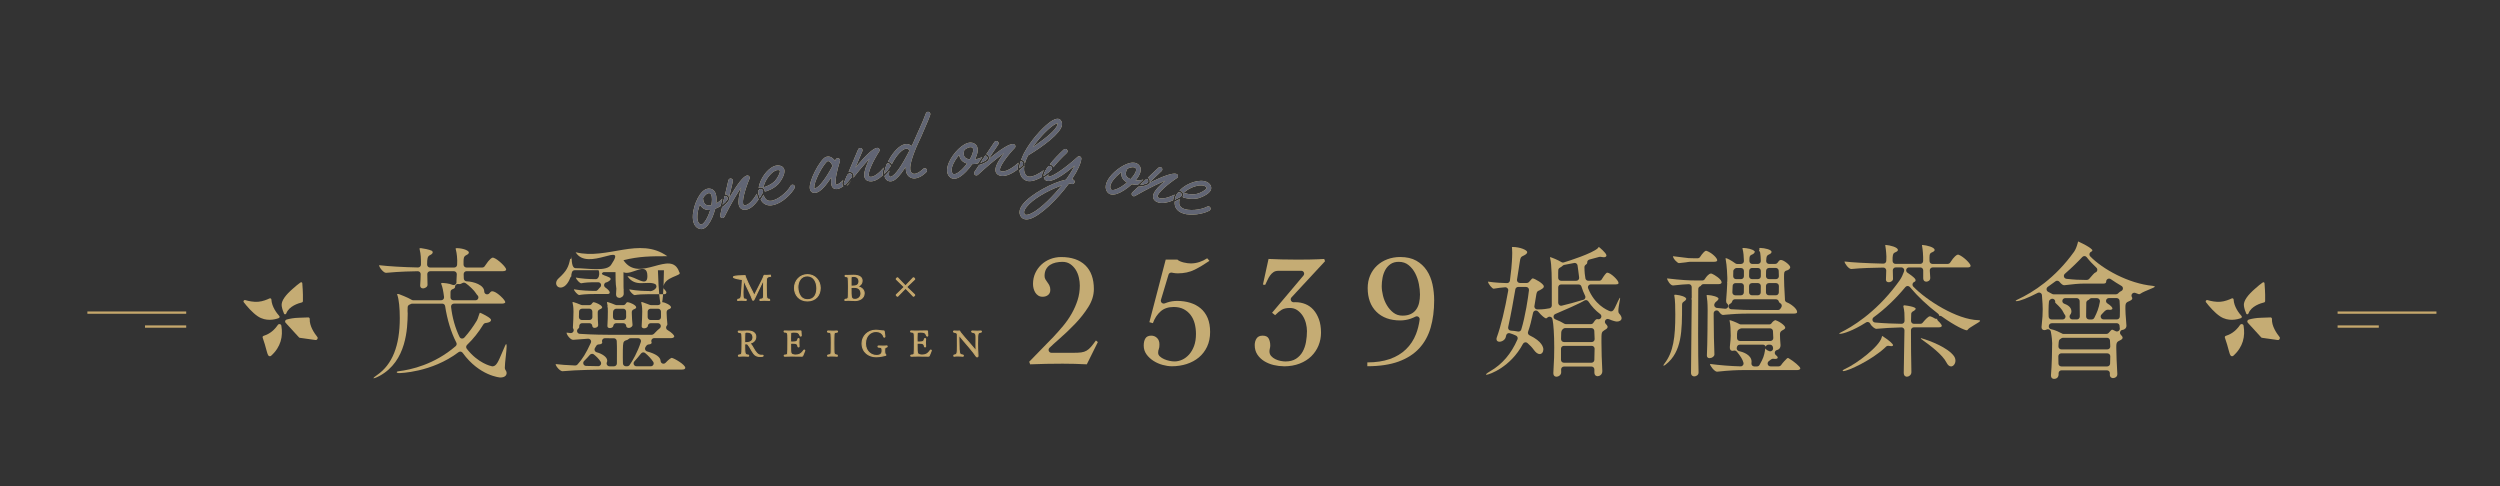 <?xml version="1.0" encoding="UTF-8"?><svg id="_圖層_1" xmlns="http://www.w3.org/2000/svg" viewBox="0 0 1080 210.07"><rect x="0" y="0" width="1080" height="210.07" fill="#333333" stroke="none"/><defs><style>.cls-1{stroke-width:.5px;}.cls-1,.cls-2{stroke:#c5a76c;stroke-miterlimit:10;}.cls-1,.cls-2,.cls-3{fill:#c5ac74;}.cls-4{fill:#f9f6ec;}.cls-4,.cls-5,.cls-3,.cls-6{stroke-width:0px;}.cls-5{fill:#616574;}.cls-6{fill:#e3ce90;}</style></defs><path class="cls-3" d="m590.68,158.22v-1.66c3.67,0,6.93-.49,9.69-1.45,2.75-.96,5.11-2.37,6.99-4.19,1.88-1.81,3.35-4.03,4.36-6.61.74-1.89,1.27-4,1.57-6.25.06-.46-.14-.91-.51-1.18-.21-.15-.47-.23-.72-.23-.19,0-.38.04-.56.13-.68.34-1.38.64-2.09.89-1.44.5-2.97.76-4.53.76-4.32,0-7.77-1.26-10.27-3.74-2.5-2.48-3.77-5.92-3.77-10.24,0-1.98.36-3.81,1.07-5.47.71-1.65,1.71-3.08,2.98-4.25,1.26-1.17,2.76-2.09,4.46-2.73,1.7-.64,3.56-.97,5.54-.97,2.75,0,5.09.54,6.95,1.59,1.86,1.06,3.38,2.48,4.53,4.22,1.15,1.75,1.97,3.76,2.46,5.98.48,2.23.73,4.57.73,6.95,0,4.31-.51,8.27-1.52,11.76-1.01,3.49-2.67,6.5-4.95,8.96-2.27,2.46-5.28,4.38-8.93,5.71-3.65,1.33-8.18,2.01-13.46,2.01h0Zm13.56-45.11c-1.42,0-2.62.34-3.56,1-.95.67-1.69,1.5-2.25,2.53-.55,1.01-.95,2.15-1.18,3.39-.23,1.24-.35,2.45-.35,3.6,0,1.24.19,2.63.55,4.12.37,1.49.94,2.89,1.7,4.15.76,1.26,1.7,2.33,2.8,3.18,1.12.86,2.41,1.28,3.94,1.28,1.38,0,2.56-.23,3.53-.69.98-.46,1.75-1.1,2.35-1.94.6-.83,1.03-1.8,1.28-2.91.25-1.1.38-2.32.38-3.6,0-1.37-.16-2.9-.48-4.53-.32-1.63-.85-3.17-1.56-4.57-.71-1.4-1.67-2.6-2.84-3.56-1.19-.98-2.6-1.45-4.32-1.45Z"/><path class="cls-3" d="m469.53,157.39c-1.76-.09-3.53-.16-5.26-.21-1.74-.05-3.51-.07-5.26-.07-2.35,0-4.7.02-6.99.07-2.28.05-4.64.11-6.99.21l-.42-1.11,10.45-10.72c1.43-1.53,2.85-3.13,4.22-4.77,1.37-1.65,2.61-3.43,3.67-5.29,1.05-1.86,1.92-3.81,2.56-5.81.64-2,.97-4.13.97-6.33,0-1.1-.14-2.28-.42-3.49-.28-1.22-.73-2.33-1.35-3.32-.62-.99-1.41-1.81-2.35-2.46-.96-.65-2.08-.97-3.42-.97-.96,0-1.92.11-2.84.31-.92.21-1.74.54-2.46,1-.72.47-1.29,1.08-1.73,1.87-.44.78-.66,1.76-.66,2.91,0,.55.13,1.05.38,1.49.25.43.54.86.86,1.28.32.41.61.88.86,1.38.25.51.38,1.14.38,1.87,0,.96-.33,1.71-.97,2.21-.64.51-1.43.76-2.35.76-.74,0-1.38-.17-1.9-.52-.53-.35-.96-.79-1.28-1.31-.32-.53-.57-1.12-.73-1.76-.16-.64-.24-1.29-.24-1.94,0-1.7.33-3.27.97-4.67.64-1.4,1.53-2.63,2.63-3.67,1.1-1.03,2.4-1.85,3.87-2.42,1.47-.57,3.05-.87,4.71-.87,4.45,0,7.96,1.2,10.41,3.56,2.46,2.37,3.7,5.82,3.7,10.27,0,2.62-.8,5.22-2.39,7.75-1.58,2.52-3.53,4.99-5.78,7.33-2.25,2.35-4.62,4.59-7.02,6.68-1.46,1.26-2.8,2.49-3.99,3.64-.37.35-.48.89-.29,1.36s.65.78,1.15.78h9.46c1.38,0,2.52-.06,3.39-.17.87-.11,1.65-.37,2.32-.76.66-.39,1.3-.94,1.9-1.63.6-.7,1.32-1.63,2.14-2.77l.83.69-4.77,9.62Z"/><path class="cls-3" d="m554.57,158.22c-1.38,0-2.82-.17-4.29-.52-1.47-.34-2.83-.89-4.05-1.63-1.22-.73-2.23-1.69-3.01-2.84-.78-1.15-1.18-2.54-1.18-4.15,0-1.1.27-2.07.8-2.87.53-.8,1.4-1.21,2.59-1.21,1.33,0,2.23.43,2.66,1.28.44.85.66,1.86.66,3.01,0,.41-.06.83-.17,1.25-.11.41-.17.83-.17,1.25,0,.78.24,1.46.73,2.01.49.56,1.08,1,1.8,1.35.71.35,1.47.6,2.25.76.78.16,1.5.24,2.14.24,1.84,0,3.37-.4,4.57-1.18,1.21-.79,2.14-1.79,2.84-3.04.69-1.24,1.18-2.66,1.45-4.22.28-1.56.42-3.14.42-4.7,0-1.06-.15-2.18-.45-3.36-.3-1.17-.77-2.26-1.38-3.22-.62-.96-1.4-1.78-2.32-2.42-.93-.65-2-.97-3.25-.97-1.47,0-2.64.26-3.49.76-.85.51-1.82,1.3-2.87,2.35l-1.31-1.04,13.56-16.08c.31-.37.38-.89.18-1.33-.2-.44-.64-.72-1.13-.72h-9.84c-.87,0-1.61.2-2.18.59-.57.39-1.07.89-1.49,1.49-.42.6-.79,1.26-1.11,1.97-.31.69-.64,1.38-.97,2.04l-.97-.14,2.42-11.07c1.94.09,3.85.16,5.67.21,1.82.05,3.72.07,5.67.07h2.87c1.16,0,2.34-.01,3.49-.03,1.2-.02,2.38-.06,3.49-.1,1.13-.05,2.09-.09,2.87-.14l.35.97-14.5,15.64c-.34.37-.43.91-.22,1.37.2.44.65.72,1.13.72.02,0,.04,0,.05,0,.29-.01.58-.02.87-.02,1.42,0,2.82.27,4.15.8,1.33.53,2.51,1.35,3.49,2.46.99,1.1,1.79,2.49,2.39,4.12.6,1.63.9,3.58.9,5.78,0,1.93-.36,3.79-1.07,5.54-.71,1.74-1.76,3.3-3.11,4.64-1.35,1.33-3.05,2.4-5.05,3.18-2,.78-4.31,1.18-6.88,1.18Z"/><path class="cls-3" d="m506.2,158.22c-1.24,0-2.58-.2-3.98-.59-1.4-.39-2.72-.97-3.91-1.73-1.19-.76-2.21-1.7-3.01-2.8-.8-1.1-1.21-2.38-1.21-3.81,0-1.29.24-2.33.73-3.11.48-.78,1.33-1.18,2.53-1.18.98,0,1.79.33,2.49,1,.7.67,1.04,1.59,1.04,2.8,0,.93-.09,1.59-.28,2.01-.18.41-.28.95-.28,1.59,0,.61.25,1.13.76,1.59.5.46,1.13.86,1.87,1.18.73.32,1.51.57,2.32.73.8.16,1.51.24,2.11.24,1.1,0,2.21-.24,3.29-.73,1.08-.48,2.08-1.23,2.98-2.21.89-.99,1.63-2.23,2.18-3.7.55-1.47.83-3.24.83-5.26,0-1.56-.19-3.06-.55-4.46-.37-1.4-.96-2.64-1.76-3.7-.8-1.06-1.82-1.91-3.01-2.53-1.19-.62-2.64-.93-4.29-.93-2.37,0-4.24.63-5.71,1.94-1.45,1.29-2.55,2.99-3.29,5.05l-1.52-.42,7.06-27.05h5.05c.28.28.66.52,1.14.73.48.21,1.01.38,1.56.52.55.14,1.11.24,1.66.31.55.07,1.04.1,1.45.1,1.24,0,2.47-.2,3.67-.59,1.19-.39,2.33-.94,3.39-1.63l.97,1.11c-2.2,1.51-4.37,2.81-6.43,3.84-2.07,1.03-4.51,1.56-7.26,1.56-.6,0-1.22-.06-1.83-.17-.24-.04-.48-.09-.72-.14-.08-.02-.17-.02-.25-.02-.54,0-1.03.35-1.19.89l-3.27,10.89c-.14.45,0,.94.34,1.27.23.22.54.34.85.34.15,0,.3-.03.44-.08.37-.14.75-.27,1.14-.41,1.29-.44,2.73-.66,4.29-.66,1.97,0,3.85.27,5.57.8,1.72.53,3.25,1.34,4.53,2.42,1.28,1.08,2.3,2.48,3.01,4.15.71,1.68,1.07,3.71,1.07,6.05s-.44,4.53-1.31,6.36c-.87,1.84-2.07,3.4-3.56,4.64-1.49,1.24-3.26,2.19-5.26,2.84-2,.64-4.15.97-6.4.97Z"/><path class="cls-3" d="m161.48,163.43c-.13,0-.13-.04-.13-.06,0-.26.88-.88,1.52-1.33,6.62-4.58,9.84-12.64,9.84-24.63,0-4.43-.39-8.07-1.06-9.97-.01-.03-.02-.06-.04-.1-.04-.1-.05-.15-.05-.22,0-.09,0-.13.19-.13.13,0,.32,0,.57.06.27.09,3.9,1.48,5.4,2.41.22.16.48.25.75.25h12.13c.36,0,.7-.15.93-.42.24-.27.35-.62.3-.98-.32-2.62-.7-4.41-1.16-5.49,0-.01-.01-.03-.02-.04-.06-.12-.06-.25-.06-.3,0-.14,0-.25.38-.25.74.01,3.03.18,4.51.82.16.07.33.1.49.1.27,0,.53-.09.75-.25.36-.27.54-.71.48-1.15,0-.07-.01-.14-.01-.21v-.19c.08-.94.11-1.88.14-2.78v-.13c.01-.34-.11-.66-.35-.9-.23-.24-.56-.38-.89-.38h-10.26c-.33,0-.66.14-.89.37-.23.24-.36.56-.35.9l.1,4.57v.07c0,1-1.33,1.52-1.9,1.52-.79,0-1.27-.45-1.27-1.21v-.19c.14-1.63.17-3.16.21-4.5v-.24c.02-.34-.11-.67-.35-.91-.23-.24-.55-.37-.89-.37h-.01c-1.73.02-7.83.12-13.68.69h-.06c-1.1,0-2.98-2.43-2.98-3.3,4.1.49,10.38.86,16.82.99,0,0,.02,0,.03,0,.33,0,.64-.13.87-.36.24-.23.37-.55.37-.89v-1.65c0-.63-.04-2.86-.56-4.91,0-.02-.01-.04-.02-.07-.05-.15-.05-.27-.05-.35.03-.04.21-.13.63-.13.72.06,3.69.61,4.7,1.14.1.05.38.28.38.7,0,.15-.08.68-1.08,1.14-1.22.55-1.3,1.49-1.33,4.14,0,.33.13.65.36.89.23.24.55.37.89.37h10.47c.68,0,1.23-.54,1.24-1.22,0-.39.02-.74.03-1.03v-.08c.01-.29.02-.51.02-.66,0-.65-.11-2.91-.61-4.8-.01-.05-.03-.09-.04-.13-.04-.11-.04-.22-.04-.27,0-.04,0-.07.01-.08.03-.02.21-.11.62-.11,3.08.12,5.08,1.17,5.08,1.84,0,.2,0,.67-1.02,1.14-1.2.56-1.22,1.32-1.27,2.58,0,.02,0,1.57,0,1.57,0,.69.56,1.24,1.24,1.24h6.85c.39,0,.76-.18,1-.5.02-.03.05-.07.07-.1,2.22-3.39,3.17-3.66,3.41-3.66.19,0,.31,0,.42.05.02,0,.04.02.07.03,1.93.71,5.3,4.02,5.35,5-.01.49-.51.76-1.4.76h-15.71c-.34,0-.66.14-.9.38-.23.24-.36.57-.35.91.03.64.05,1.27.06,1.87.01.66.54,1.19,1.19,1.22,3.16.13,7.61,1.58,7.64,4.41,0,.52.34.99.83,1.16.13.05.27.07.41.07.37,0,.73-.16.97-.46.71-.87.96-.87,1.28-.87.78,0,2.07.74,3.46,1.99,1.68,1.51,2.13,2.43,2.13,2.71,0,.59-1.17.63-1.52.63h-20.65c-.35,0-.69.15-.93.41s-.35.62-.31.97c.52,4.68,1.79,9.19,3.67,13.03.18.37.54.63.95.68.06,0,.11.01.17.01.35,0,.69-.15.93-.41,2-2.22,3.81-4.69,5.39-7.33.3-.49.53-1.21.75-1.91.15-.48.3-.93.45-1.27,0,0,.03-.06.04-.09.04-.11.08-.15.11-.16.32.09,1.25.51,2.44,1.17,1.95,1.07,2.36,1.64,2.36,1.94,0,.23,0,.95-1.84,1.27-.1.02-.2.03-.29.04-.13.02-.23.03-.31.04-.37.06-.69.28-.87.6,0,0-.03.04-.03.05-1.96,3.24-4.31,6.2-7.02,8.8-.46.44-.51,1.16-.12,1.66,4.86,6.25,10.28,7.45,10.88,7.57.08.02.16.02.24.02.04,0,.07,0,.11,0,1.58-.14,2.31-1.85,4.07-5.99.36-.84.76-1.79,1.22-2.83.21-.48.37-.76.51-.76.02,0,.04,0,.05,0,.04.07.14.31.14.89,0,1.01-.18,2.72-.38,4.53-.19,1.78-.39,3.62-.39,4.68,0,.19.01.32.02.4.02.21.1.41.22.58.35.5.52.95.52,1.43,0,.92-.72,1.9-2.73,1.9-.09,0-9.01-.63-16.27-10.68-.2-.27-.49-.45-.82-.5-.06,0-.12-.01-.19-.01-.27,0-.53.09-.75.25-11.76,8.88-25.56,9.04-25.7,9.04-.69,0-1.01-.23-1.01-.38,0-.33.68-.42.89-.44,5.24-.63,15.37-2.87,24.58-10.83.43-.38.56-1,.29-1.51-2.29-4.48-3.92-9.8-4.85-15.8-.09-.61-.62-1.05-1.23-1.05h-12.97c-.22,0-.44.06-.63.17-.14.08-.28.15-.43.21l-.17.07c-.41.18-.69.56-.74,1-.05.4-.05,1.07-.05,1.72,0,.18.01.38.03.58v.05c.02.19.03.37.03.52-.11,6.13-.37,20.55-12.19,26.91-1.88.99-2.42,1.02-2.48,1.02Zm36.34-40.76c-.29,0-.58.1-.8.29-.3.25-.46.63-.44,1.02v.03c0,.33-.4.69-.98.88-.03,0-.06.02-.09.03l-.11.05c-.44.18-.74.6-.77,1.07-.02.31-.02.78-.02,1.27,0,.39,0,.79,0,1.19.01.68.57,1.22,1.24,1.22h9.58c.51,0,.96-.31,1.15-.78.19-.47.08-1.01-.29-1.36-.23-.22-.45-.5-.65-.84-.76-1.27-2.97-3.36-4.44-4.38-.23-.17-.52-.26-.81-.26-.24,0-.48.07-.68.2-.44.3-.95.44-1.24.44-.14,0-.27-.01-.38-.04-.09-.02-.19-.03-.28-.03Z"/><path class="cls-3" d="m243.1,160.39c-1.25,0-3.05-2.27-3.05-3.05v-.06c2.01.26,4.77.47,8.44.61.02,0,.03,0,.05,0,.35,0,.68-.15.92-.41,2.15-2.36,3.7-4.86,5.7-9.22.03-.06.07-.15.11-.25.15-.39.1-.84-.15-1.18-.23-.32-.61-.51-1.01-.51-.02,0-.05,0-.07,0-2.21.13-4.43.29-6.43.48h-.06c-1.11,0-2.79-2.16-2.79-3.05v-.06c.55.07,1.12.14,1.7.2.04,0,.09,0,.13,0,.43,0,.84-.23,1.07-.6.25-.41.24-.93-.03-1.34-.09-.13-.13-.3-.13-.49v-.06c.13-1.58.25-5.66.25-6.79,0-.59,0-2.16-.38-3.68-.01-.07-.03-.14-.05-.21,0-.02,0-.03,0-.05,0-.13.06-.19.19-.19.05,0,.15,0,.26.04.04.02.09.03.13.04.57.14,2.1.72,2.98,1.1.03.01.07.03.1.04l.14.05c.13.04.26.06.39.06h3.1c.41,0,.79-.2,1.02-.54.14-.21.39-.56.58-.65.03-.01.05-.03.08-.04.05-.03.15-.04.25-.04.84.18,3.17,1.08,3.55,2.03.02.05.05.1.07.15-.02.05-.03.11-.05.16-.09.4-.74.66-.95.74-.03.01-.07.03-.1.05l-.16.08c-.39.2-.65.6-.67,1.04-.01.22-.01.55-.01.88,0,1.45.07,3.58.19,4.7v.06c0,.99-1.1,1.21-1.52,1.21-.47,0-.99-.22-1.01-.84-.03-.67-.58-1.19-1.24-1.19h-3.17c-.34,0-.67.14-.9.39-.23.25-.36.58-.34.92,0,.12,0,.24,0,.35,0,.26-.14.5-.42.7-.43.31-.61.85-.47,1.35s.59.86,1.11.9c5.65.38,11.26.41,12.85.41h18.22c.1,0,.2-.01.29-.03.33-.08.59-.28.76-.44.02-.02.03-.03.05-.05.97-1.04,1.76-1.8,2.36-2.25.43-.32.6-.88.43-1.39-.17-.51-.64-.85-1.18-.85h-3.12c-.66,0-1.21.52-1.24,1.18-.03.61-.86,1.04-1.59,1.04-.25,0-1.08-.06-1.08-.89v-.06c.13-1.57.25-5.17.25-6.28,0-.59,0-2.16-.38-3.68-.01-.07-.03-.14-.05-.21,0-.02,0-.03,0-.05,0-.13.06-.19.19-.19.05,0,.15,0,.26.04.04.02.08.03.13.04.33.08,1.06.36,2.05.75.35.13.68.26.96.37.01,0,.21.07.21.07.13.04.26.06.39.06h3.03c.41,0,.79-.2,1.02-.54.14-.21.39-.56.58-.65.03-.01.05-.03.08-.04.07-.04.22-.04.35-.04.79.06,3.62,1.22,3.62,2.22,0,.32-.31.59-1,.86,0,0-.04.02-.05.02-.03.01-.05.02-.08.04l-.07.03c-.41.2-.68.61-.7,1.07,0,.19,0,.42,0,.52,0,1.12.16,3.16.32,4.7v.06c0,.23-.08.43-.24.61-.25.28-.36.65-.31,1.02.06.37.27.69.6.88,2.05,1.21,2.92,2.35,2.93,2.69,0,.41-.43.82-1.4.82h-7.28c-.42,0-.81.21-1.04.56-.23.35-.27.79-.1,1.18.03.07.04.14.04.23,0,.61-1.01.74-1.31.76-.02,0-.1.01-.1.01-.37.05-.7.26-.9.58l-.35.55c-.21.33-.26.75-.12,1.12s.45.65.83.76c3.79,1.03,5.75,2.42,5.82,4.11.02.5.35.94.82,1.12.14.05.28.07.42.07.34,0,.68-.14.92-.41,1.37-1.5,2.34-2.07,2.64-2.13,1.25.25,5.86,2.97,5.86,4.31-.01.49-.51.76-1.4.76h-31.99c-3.46,0-13.69.13-19.48.7h-.06Zm34.81-8.16s-.09,0-.13,0c-.34.04-.64.21-.85.48-.9,1.16-1.93,2.38-2.89,3.43-.34.36-.42.89-.23,1.34.2.45.65.75,1.14.75h6.2c.46,0,.88-.25,1.1-.66.22-.41.19-.9-.07-1.28-.9-1.33-2.03-2.56-3.46-3.77-.23-.19-.51-.29-.8-.29Zm-5.52-6.12c-.36,0-.7.15-.94.42-.12.14-.32.26-.55.34-.56.17-.86.27-1.11.47-.09.07-.17.16-.24.25-.45.64-.49,1.7-.49,6.83,0,.59.02,1.2.03,1.83l.02.76c.01.68.57,1.22,1.24,1.22h.61c.33,0,.65-.13.88-.36.04-.04.09-.1.13-.15,1.21-1.65,3.52-5.67,4.88-9.99.12-.38.05-.79-.18-1.11-.23-.32-.61-.51-1-.51h-3.27Zm-9.36,0c-.53,0-1.1,0-1.72,0-.4,0-.78.2-1.01.53-.23.33-.29.75-.16,1.13.02.06.03.11.03.18,0,.47-.51.77-1.4.83h-.13c-.42.02-.81.24-1.03.6,0,0-.47.78-.58.95-.21.34-.24.75-.1,1.11.15.37.46.64.84.74,2.21.58,4.55,2.04,4.55,3.58,0,.25-.05.49-.15.72-.17.39-.14.83.09,1.19.23.36.62.57,1.05.57h1.95c.68,0,1.23-.54,1.24-1.22.02-.89.02-2.26.02-5.57,0-1.03,0-2.74-.09-4.16-.04-.66-.58-1.17-1.24-1.17h-2.16Zm-7.25,6.74c-.35,0-.7.15-.95.44-.74.88-1.58,1.77-2.49,2.65-.36.35-.47.88-.29,1.35.18.47.63.78,1.13.79,1.86.05,3.66.09,5.24.11,0,0,.01,0,.02,0,.44,0,.86-.24,1.08-.62.23-.39.22-.87-.01-1.26,0-.01-.03-.06-.04-.07-.79-1.26-1.9-2.28-2.88-3.1-.23-.19-.52-.29-.8-.29Zm25.32-19.49c-.2,0-.41.05-.59.15,0,0-.06.03-.06.03-.38.2-.62.58-.65,1.01v.17s-.01.05-.01.08v2.21c0,.69.56,1.24,1.24,1.24h3.29c.33,0,.65-.13.88-.37.23-.23.36-.55.36-.88,0-.92,0-1.78-.02-2.43-.02-.68-.57-1.21-1.24-1.21h-3.2Zm-29.64,0c-.2,0-.41.05-.59.15l-.06.03c-.37.2-.62.58-.65,1.01v.18c-.05.5-.07,1.2-.07,2.26,0,.33.13.65.36.88.23.23.55.37.88.37h3.35c.33,0,.65-.13.88-.37.23-.23.36-.55.36-.88,0-.91,0-1.78-.02-2.43-.02-.68-.57-1.21-1.24-1.21h-3.2Zm12.02,8.38c-.5,0-1.08-.22-1.08-.82v-.13c.13-1.57.19-5.03.19-6.16,0-.6,0-1.09-.03-1.51,0-.2-.07-.39-.16-.56.07-.18.09-.38.06-.59-.05-.36-.11-.7-.2-1.03-.01-.07-.03-.14-.05-.21,0-.02,0-.03,0-.05,0-.13.06-.19.19-.19.06,0,.17,0,.29.05.04.02.09.03.14.05.67.2,2.17.73,2.98,1.11.17.08.35.12.53.12h2.9c.43,0,.82-.22,1.05-.58.12-.2.33-.52.5-.61.03-.01.05-.03.08-.04.07-.04.22-.04.35-.04.79.06,3.62,1.22,3.62,2.22,0,.32-.31.59-1,.86,0,0-.05.02-.06.02-.03.01-.16.08-.16.08-.4.2-.67.61-.68,1.06,0,.19,0,.42,0,.52,0,1.23.19,3.78.32,5.08v.06c0,.41-.58,1.21-1.65,1.21-.24,0-1.05-.06-1.08-.84-.03-.67-.58-1.19-1.24-1.19h-3.1c-.65,0-1.19.5-1.24,1.15-.05.58-.79.95-1.46.95Zm2.78-8.38c-.22,0-.44.06-.63.17l-.16.09c-.3.19-.51.49-.58.84-.06.33-.09.89-.09,1.88,0,.24,0,.48.02.72.03.66.58,1.19,1.24,1.19h3.2c.33,0,.65-.13.88-.37.23-.23.36-.55.36-.88,0-.91,0-1.78-.02-2.43-.02-.68-.57-1.21-1.24-1.21h-3Z"/><path class="cls-3" d="m267.47,128.65c-.22,0-1.33-.07-1.33-1.52v-.15c.03-.69.07-1.48.12-2.3-.36-1.96-.36-5.41-.36-7.13h-5.17c-3.44,1.72,6.89,1.72,1.48,4.38-.55,0-1.03.36-1.19.88-.16.52.04,1.09.5,1.4,1.23.83,1.89,1.7,1.89,2.1,0,.46-.3.7-.89.7h-5.14c-4.74,0-6.28.29-7.11.44h-.06c-.64-.03-2.24-1.77-2.28-2.48,3.09.57,6.81.69,9.39.7h0c.39,0,.75-.18.99-.49.15-.19.53-.68.98-1.11.37-.35.48-.89.29-1.36-.19-.47-.65-.78-1.16-.78h-1.04c-3.23,0-4.6.14-6.28.44h-.06c-.5-.02-1.98-1.39-2.26-2.38,0-.03-.02-.06-.03-.09,0,0,0,0,0,0,2.52.46,5.4.69,8.56.7h0c.39,0,.76-.18.99-.49.71-.83.71-2.55.25-3.38h-10.29c-.59,0-1.09.41-1.22.98-.06.28-.13.56-.2.84-.07.26-.05.52.03.76-.21.14-.38.34-.47.59-.49,1.3-1.89,4.32-4.26,4.32-1.09,0-1.9-.82-1.9-1.9,0-.71.38-1.46,1.08-2.09,3.48-3.17,4.31-4.9,5.01-8.5.62.67.62-1.05.62-1.05,0,1.72,0,5.17,1.72,5.17,5.17,0,13.77,1.72,15.5-1.72,6.89-10.33-10.33,3.44-15.5-5.17,13.77,3.44,27.55-6.89,39.6,1.72-6.89,0-12.05,0-18.94,1.72,6.89,10.33,20.66-5.17,24.11,5.17,1.72,1.72-6.89,1.72-6.89,6.89,0,0,1.72,1.72,1.28,2,0,.52-.52.63-.95.63h-6.66c-2.42,0-4.56.13-6.01.38h-.08c-.51-.02-2.02-1.43-2.27-2.41,0-.02,0-.04-.02-.05,0,0,0,0,0,0,3.44.63,6.54.7,8.57.7.98.49,4.42-1.24,2.7-2.96-3.44-1.72-8.61,1.72-12.05-3.44,3.44,0,8.61,5.17,8.61,0,0-6.89-6.89,0-10.33-1.72,0,1.72,0,5.17.02,6.27l.03.92c0,.11.02.22.05.32-.02.1-.04.21-.03.32.02.53.03,1.03.03,1.5,0,1.05-1.04,1.78-1.97,1.78Zm16.75-11.89c.62,19.72,2.34,19.72,2.6,0h-2.6Z"/><path class="cls-3" d="m731.92,162.61c-.52,0-1.4-.32-1.4-1.52.03-4.22.1-10.92.17-17.39v-.57c.07-5.55.12-10.79.14-13.46,0-.19-.04-.37-.12-.54.08-.16.12-.35.12-.54v-.26c0-2.41,0-3.62-.02-4.37-.02-.67-.57-1.2-1.24-1.2-.01,0-.02,0-.03,0-1.73.05-3.48.21-6.76.56h-.06c-1.15,0-2.53-2.32-2.54-3.05,6.35.74,9.37.89,12.44.89h2.8c.44,0,.84-.23,1.06-.6.72-1.18,1.85-2.38,2.61-2.38.06,0,.14.02.22.03h.07c.05.02.1.03.16.03,1.15.47,3.95,2.24,4.18,3.55,0,.05.02.1.04.15-.02.05-.03.1-.04.15-.04.16-.15.66-1.37.66h-6.43c-.46,0-.88.25-1.1.66-.05.1-.18.18-.28.23l-.17.08c-.4.19-.67.59-.7,1.03-.01.15-.02.39-.02.79,0,1.41-.01,3.48-.02,5.94v.15c-.02,3.57-.04,8.01-.04,12.44,0,6.76.07,12.89.19,16.82v.07c0,1.12-1.1,1.64-1.84,1.64Zm9.84-2.03c-1.07,0-3.05-2.55-3.05-3.36,4.16.56,8.98.95,13.23,1.05.01,0,.02,0,.03,0,.39,0,.75-.18.99-.49.24-.32.32-.73.2-1.11-.01-.05-.03-.1-.04-.15-.28-1.13-1.22-2.68-2.69-4.46-.02-.03-.05-.05-.07-.08-.04-.04-.08-.08-.11-.12-.24-.28-.59-.43-.94-.43-.13,0-.26.02-.38.06-.17.05-.34.08-.5.08-.27,0-1.14-.1-1.14-1.4v-.38c.26-2.44.38-3.57.38-4.76,0-2.69-.15-4.82-.43-6.16,0-.03-.02-.07-.03-.1-.04-.15-.05-.25-.05-.34,0-.1.04-.11.07-.12,0,0,.02,0,.03,0,0,0,0,0,0,0,.58.07,2.8.94,4.2,1.69.18.1.39.15.59.15h12.27c.43,0,.84-.23,1.06-.6.4-.66,1.26-1.19,1.6-1.24.33.08,1.42.53,2.51,1.28,1.27.88,1.73,1.6,1.73,1.95,0,.43-.4.73-.99,1.03-.1.05-.15.08-.2.11-.76.45-1.09.82-1.09,1.78,0,.71.12,3.39.25,4.57v.13c0,1.27-.78,1.89-1.51,2.05-.47.1-.84.47-.94.93-.11.47.06.95.43,1.25.81.65.81.98.81,1.09,0,.47-.62.57-1.14.57-.17,0-.39,0-.67-.05-.07-.01-.14-.02-.21-.02-.09,0-.19,0-.28.03-.35.08-.61.27-.99.57l-.61.48c-.41.33-.57.88-.4,1.38.17.5.65.83,1.17.83h3.53c.25,0,.49-.07.7-.21.09-.06.22-.17.34-.31.03-.04.06-.08.08-.12.69-1.01,1.76-2.08,2.4-2.72.19-.19.32-.25.51-.25.1,0,.22.04.39.16.04.03.08.05.12.08,1.94,1.13,4.68,3.4,4.82,4.18,0,.71-.98.79-1.4.79h-22.72c-3.22,0-6.46.12-11.8.7h-.06Zm9.82-11.68c-.6,0-1.11.42-1.22,1.01-.01.06-.03.13-.05.19-.1.33-.05.69.12.99.18.3.47.51.81.58,1.28.28,5.44,1.43,5.44,4.6,0,.19-.02.37-.05.55-.07.36.03.74.26,1.03.24.29.59.45.96.45h1.18c.45,0,.86-.24,1.08-.63,1.72-3.03,1.96-4.05,2.33-6.07,0-.02,0-.04.01-.07.02-.13.02-.25.03-.33,0-.19.05-.25.05-.25.11-.13.18-.27.23-.42.1.33.35.61.68.76.25.11.5.23.74.35.17.09.36.13.55.13.28,0,.56-.1.79-.28.38-.31.54-.81.42-1.28-.02-.07-.03-.15-.04-.23-.08-.62-.61-1.08-1.23-1.08h-.71c-.55,0-1.03.36-1.19.87-.02-.05-.04-.1-.06-.16-.2-.44-.64-.72-1.13-.72h-10Zm.76-7.05c-.2,0-.39.05-.57.14-.61.31-.81.46-.96.63-.12.13-.21.28-.26.44-.07.2-.09.39-.15,1.15,0,.03,0,.07,0,.1v1.75c0,.69.56,1.24,1.24,1.24h13.19c.33,0,.65-.13.88-.37.23-.23.36-.55.36-.88,0-.69-.05-1.57-.15-3.05-.05-.65-.59-1.16-1.24-1.16h-12.34Zm-33.62,16.12c-.13,0-.13-.04-.13-.06,0-.08.04-.32.44-.82,3.93-5.04,4.7-11.57,4.7-21.14,0-2.75-.05-6.61-.44-8.38v-.18c.08-.03.25-.07.57-.07,2.33.21,4.32.93,4.55,1.64.02.05.04.1.06.15-.03.06-.05.11-.07.18-.14.45-.73.82-.92.95-.23.15-.38.27-.5.4-.2.22-.3.5-.31.78,0,.1-.02.29-.02.6,0,10.69,0,19.93-7.04,25.45-.17.13-.68.51-.89.51Zm19.83-3.24c-.44,0-1.17-.17-1.17-1.14v-.16c.25-4.16.32-17.68.32-19.45,0-3.15-.21-4.98-.38-5.97,0-.08-.02-.14-.04-.22-.02-.06-.02-.08-.02-.1,0-.25.13-.25.32-.25,2.11.08,4.82.84,4.82,1.59,0,.45-.64,1.02-1.21,1.46-.27.2-.47.52-.59.95-.11.38-.03.78.2,1.09.24.31.6.5.99.5,1.15.13,2.3.25,3.45.35.04,0,.07,0,.11,0,.51,0,.97-.31,1.16-.79.2-.51.04-1.1-.39-1.44-.29-.22-.43-.6-.43-1.12v-.19c.23-2.94.4-5.34.47-7.45,0-.14-.01-.28-.05-.4.05-.13.07-.26.08-.4.01-.49.02-.98.02-1.46,0-.77-.19-5.49-.69-7.97,0-.02,0-.03-.01-.05-.06-.24-.06-.36-.06-.42,0-.09.03-.16.06-.19.53.02,2.51,1.04,4.18,2.29.22.16.48.25.75.25h1.69c.33,0,.66-.14.89-.37.23-.24.36-.56.36-.9-.05-2.16-.22-3.82-.55-5.1,0-.02-.01-.04-.02-.06-.05-.16-.06-.27-.06-.36,0-.03,0-.07.01-.08h0s.11-.05.37-.05c1.49.04,4.05.49,4.75,1.35.07.09.16.17.25.23-.06.1-.11.2-.14.31-.12.39-.56.76-1.24,1.02-.08.03-.14.05-.18.07-.35.16-.61.47-.71.84-.08.33-.11.82-.12,1.83,0,.33.13.65.36.89.23.24.55.37.88.37h2.45c.33,0,.66-.14.89-.37.23-.24.36-.56.36-.9-.03-1.39-.11-2.56-.26-3.57-.05-.35-.24-.65-.52-.85.16-.26.23-.58.17-.89-.02-.09-.02-.15-.02-.21,0-.03,0-.07.01-.08h0s.11-.05.37-.05c1.98.05,4.89.74,4.89,1.71,0,.17-.09.75-1.27,1.21-.02,0-.03.01-.04.02-.06.02-.1.04-.13.06-.27.13-.48.36-.6.63-.11.27-.24.71-.28,2-.01.34.11.67.35.91.23.24.56.38.9.38h2.66c.37,0,.73-.17.96-.46.11-.13.2-.26.29-.39l.03-.04c.2-.28.37-.51.56-.63.22-.14.41-.2.64-.2,1.16,0,4,2.21,4,3.11,0,.81-.95,1.32-1.59,1.46-.08.02-.13.03-.16.04-.43.14-.76.51-.84.95-.06.34-.08.84-.08,1.54v.76c0,2.1.14,4.61.27,6.83v.05c.04.71.08,1.39.11,2.01v.13c0,.06,0,.12,0,.17-.04.56.3,1.09.83,1.27,1.52.53,4.44,2.64,4.44,4.14,0,.17,0,.7-1.21.7h-18.66c-2.38,0-5.26.02-9.17.32-.09,0-.17.02-.25.05-.05,0-.1,0-.16,0-.03,0-.07,0-.1,0-.78.06-1.59.13-2.45.22h-.06c-.38,0-1.06-.43-1.72-1.41-.24-.35-.62-.54-1.03-.54-.12,0-.24.02-.36.05-.52.16-.88.64-.88,1.18,0,.45,0,.93,0,1.41,0,5.26.18,13.92.32,16.31v.07c0,.75-.89,1.51-1.88,1.57-.03,0-.06,0-.1.01-.03,0-.06,0-.09,0Zm10.95-25.45c-.56,0-1.05.37-1.2.92-.12.45-.44.82-.87,1.02-.51.24-.79.8-.69,1.36.11.56.57.97,1.14,1.01,4.06.28,7.26.33,8.8.33h11.43c.43,0,.84-.23,1.06-.6.08-.13.2-.32.35-.54.2-.3.27-.67.18-1.02-.09-.35-.33-.64-.66-.8-.2-.1-.48-.31-.61-.77-.15-.53-.64-.9-1.2-.9h-17.73Zm14.64-6.98c-.69,0-1.24.56-1.24,1.24v2.78c0,.69.56,1.24,1.24,1.24h3.07c.68,0,1.23-.54,1.24-1.22.02-.99.03-1.91.03-2.8,0-.33-.13-.65-.36-.88s-.55-.37-.88-.37h-3.1Zm-7.3,0c-.69,0-1.24.56-1.24,1.24v2.78c0,.69.56,1.24,1.24,1.24h2.56c.68,0,1.23-.54,1.24-1.22.02-.93.03-1.86.03-2.8,0-.33-.13-.65-.36-.88-.23-.23-.55-.37-.88-.37h-2.59Zm-7.1,0c-.66,0-1.21.52-1.24,1.18v.24c-.05.82-.1,1.68-.12,2.57,0,.34.12.66.35.9.23.24.56.38.89.38h2.48c.68,0,1.23-.54,1.24-1.22.02-.93.03-1.86.03-2.8,0-.33-.13-.65-.36-.88-.23-.23-.55-.37-.88-.37h-2.39Zm14.45-6.54c-.68,0-1.23.55-1.24,1.23l-.02,1.09c0,.41-.02.83-.02,1.24,0,.33.12.65.36.89.23.24.55.37.89.37h3.08c.33,0,.65-.13.88-.37s.36-.55.36-.89c0-.95-.03-1.69-.08-2.41-.04-.65-.59-1.16-1.24-1.16h-2.96Zm-7.3,0c-.68,0-1.23.55-1.24,1.23l-.02,1.09c0,.41-.02.83-.02,1.24,0,.33.12.65.36.89.23.24.55.37.89.37h2.58c.69,0,1.24-.56,1.24-1.24v-2.33c0-.69-.56-1.24-1.24-1.24h-2.54Zm-6.62,0c-.31,0-.6.11-.83.32l-.15.11c-.31.23-.5.59-.51.97,0,.11,0,.24,0,.36,0,.39,0,.86-.04,1.52,0,.02,0,.03,0,.05,0,.06,0,.12,0,.17-.02.34.1.68.33.93.24.25.56.4.91.4h2.15c.69,0,1.24-.56,1.24-1.24v-2.33c0-.69-.56-1.24-1.24-1.24h-1.86Z"/><path class="cls-3" d="m725.32,113.67c-.65,0-2.56-1.88-2.6-2.99,2.6.28,4.02.48,4.96.61,1.47.21,1.96.28,4.18.28h1.53c.43,0,.82-.22,1.05-.58,1.05-1.66,2.14-2.63,2.5-2.66.06,0,.12.02.19.03.06.02.12.03.19.03,2.45.96,4.51,3.14,4.51,4,0,.19,0,.7-1.27.7h-8.89c-1.88,0-1.91,0-2.41.09-.42.08-1.21.22-3.88.48h-.06Z"/><path class="cls-3" d="m842.86,158.29c-.74,0-1.44-.59-1.97-1.65-1.65-3.3-6.7-7.17-10.93-10.18-.03-.02-.05-.04-.08-.05-.07-.04-.1-.09-.1-.17s.1-.13.19-.13c3.73,1.05,11.49,4.03,14.15,7.74.41.59.63,1.27.63,1.97,0,1.32-.89,2.48-1.9,2.48Z"/><path class="cls-3" d="m823.82,162.74c-.42,0-1.4-.17-1.4-1.71l.05-2.94c.08-4.09.19-10.28.25-15.4,0-.34-.13-.66-.37-.9-.23-.23-.55-.36-.88-.36,0,0-.02,0-.03,0-3.35.07-8.96.39-10.9.62h-.06c-.43,0-1.95-.98-2.55-2.25-.15-.32-.44-.57-.78-.66-.11-.03-.23-.05-.35-.05-.23,0-.47.07-.67.2-5.63,3.59-9.9,4.92-11.27,4.92-.18,0-.27-.03-.28-.05-.01-.01-.03-.07-.03-.11h0s.14-.24.81-.53c4.09-2,14.54-7.97,24.06-20.72.04-.05.07-.1.1-.16.04-.04.08-.09.12-.14.35-.48.71-.97,1.06-1.46.82-1.13,1.45-2.72,1.76-3.56.01-.04.03-.08.03-.11.01-.05.03-.12.06-.19.13-.38.08-.8-.16-1.13-.23-.33-.61-.53-1.02-.53h-2.44c-.34,0-.66.14-.89.38s-.36.57-.35.9c.04,1.39.09,3.07.09,3.67,0,.22-.06.43-.18.62-.02.03-.03.05-.05.08-.02.02-.05.05-.07.07-.35.41-.96.68-1.54.68-.76,0-1.21-.4-1.21-1.08v-.13c.05-.88.1-2.4.12-3.86,0-.34-.13-.66-.37-.9-.23-.23-.55-.36-.88-.36,0,0-.01,0-.02,0-4.09.07-9.97.2-13.77.62h-.06c-1.18,0-2.92-2.46-2.92-3.24,3.45.41,8.94.72,16.76.92.01,0,.02,0,.03,0,.32,0,.63-.12.86-.34.24-.23.38-.54.39-.87,0-.45.02-.84.03-1.15v-.08c.01-.25.02-.45.02-.56,0-.31-.13-2.87-.44-4.57,0-.07-.02-.14-.04-.22-.02-.06-.02-.08-.02-.1,0-.12.05-.18.17-.19,1.87.13,5.29.97,5.29,2.16,0,.15,0,.56-.95.95-.38.15-.6.28-.77.44-.07.06-.13.13-.18.21-.18.26-.3.63-.38,1.65,0,.03,0,.07,0,.1v1.44c0,.69.56,1.24,1.24,1.24h10.71c.69,0,1.24-.56,1.24-1.24v-1.67c0-.46-.08-2.75-.44-4.76,0-.07-.02-.15-.04-.22-.02-.06-.02-.08-.02-.1,0-.12.05-.18.17-.19,1.87.13,5.29.97,5.29,2.16,0,.15,0,.56-.95.95-.39.16-.61.28-.78.44-.15.14-.27.32-.33.51-.07.2-.16.56-.16,1.4,0,.37,0,.9.02,1.52.02.68.57,1.21,1.24,1.21h6.63c.18,0,.35-.04.51-.11.05-.02.12-.06.16-.09.16-.1.3-.23.4-.4,1.69-2.69,2.89-3.41,3.29-3.41.12,0,.24,0,.36.05.02,0,.04.02.06.02,1.98.75,5.09,3.8,5.1,4.75,0,.58-.72.7-1.33.7h-15.07c-.34,0-.67.14-.9.39s-.36.58-.34.92c.07,1.32.15,2.5.2,3.13v.13c0,1.16-1.05,1.59-1.71,1.59-.82,0-1.33-.56-1.33-1.46v-3.45c0-.69-.56-1.24-1.24-1.24h-4.89c-.55,0-1.03.36-1.19.88-.16.53.05,1.09.5,1.4.8.53,2.92,1.94,3.4,2.8.06.12.13.31.13.44,0,.51-.43.69-.57.75-.38.16-.66.49-.74.9-.08.4.04.82.32,1.12,5.56,5.78,18.78,14.27,28.15,14.5.46,0,.69.09.7.27,0,.33-1.07.95-2.31,1.68-1.98,1.17-2.68,1.67-3,2.13-.19.29-.35.29-.41.29-.85,0-5.05-1.82-10.87-6.02-.22-.16-.47-.24-.73-.24-.12,0-.23.02-.34.05,0-.37-.18-.73-.49-.97-4.58-3.48-8.8-7.46-12.19-11.52-.24-.28-.59-.45-.95-.45h0c-.37,0-.72.17-.96.45-4.24,5.12-8.87,9.52-13.74,13.08-.42.31-.6.84-.47,1.34s.57.86,1.08.91c3.69.35,8.49.52,11.48.56,0,0,.01,0,.02,0,.33,0,.64-.13.87-.36.24-.23.37-.55.37-.89v-.78c0-1.91,0-3.43-.51-5.52v-.06c0-.22.16-.38.38-.38h.13c4.59.57,4.82,1.32,4.82,1.46,0,.31-.36.66-.7.89-.21.13-.38.22-.53.3-.37.19-.65.58-.7.99-.04.39-.05,1.06-.05,1.82,0,.41-.02.83-.03,1.25-.01.34.11.67.35.91.23.24.56.38.9.38h2.8c.38,0,.74-.17.97-.47.86-1.05,2.37-2.77,3.08-2.77.02,0,.04,0,.06,0,.12.04.25.06.38.06.57.21,1.14.49,1.71.84.2.13.43.19.66.19.12,0,.23-.02.34-.05,0,.34.15.67.42.91,1.18,1.04,1.61,1.88,1.63,2.11,0,.46-.47.69-1.4.69h-10.69c-.33,0-.65.13-.88.37-.23.23-.36.55-.36.88,0,6.23.07,12.47.19,18.05v.07c0,1.26-1.13,1.96-1.9,1.96Z"/><path class="cls-3" d="m796.34,160.32c-.22,0-.31-.08-.32-.13,0-.15.17-.4.95-.76,5.28-2.39,14.91-9.77,15.92-13.66,0-.03.01-.06.02-.09l.02-.08c.08-.44.2-.44.29-.44,3.37,2.2,4.57,3.5,4.57,3.94,0,.28-.28.44-.76.44-.23,0-.56-.05-.94-.11-.04,0-.09-.01-.13-.02-.04,0-.07,0-.1-.01-.06,0-.13-.02-.19-.02-.31,0-.61.12-.85.33-.1.1-.25.24-.38.37-5.97,5.59-16.15,10.24-18.11,10.24Z"/><path class="cls-3" d="m887.42,163.69c-.86,0-1.4-.53-1.4-1.4v-.25c.38-3.93.51-11.15.51-13.84,0-.73-.12-2.71-.58-4.98-.08-.38-.33-.71-.69-.88-.17-.08-.35-.12-.53-.12-.2,0-.4.05-.58.14-.31.16-.66.25-.99.25-.73,0-1.21-.47-1.21-1.21v-.19l.08-.87c.32-3.26.42-4.35.42-6.81,0-.58-.08-3.55-.33-6.03-.04-.41-.28-.78-.65-.97-.18-.1-.39-.15-.59-.15s-.4.05-.58.14c-4.1,2.14-7.78,3.58-9.15,3.58-.22,0-.38-.05-.38-.13,0-.16.55-.43.95-.63,6.54-3.05,16.1-9.12,24.31-20.63.61-.89,1.14-2.18,1.59-3.87.03-.1.04-.2.04-.3.03-.2.08-.2.16-.21,5.72,2.63,6.06,3.67,6.08,3.71,0,.04,0,.07,0,.1,0,.11,0,.36-.58.65-.35.18-.6.51-.66.9-.07.39.06.79.33,1.07,5.26,5.44,16.51,11.74,26.99,12.73.72.07.88.26.88.26,0,0,0,.02,0,.05,0,.05,0,.08,0,.08-.12.25-1.34.75-2.32,1.15-1.32.54-2.96,1.2-4.02,1.94-.17.11-.34.13-.46.13-.09-.02-.5-.11-1.54-.55-.16-.06-.32-.1-.48-.1-.35,0-.7.15-.94.43-.35.41-.4.99-.13,1.45.12.21.19.39.19.54,0,.56-.55.9-1.55,1.33-.09.04-.18.08-.26.11-.02,0-.03.02-.05.02-1.12.56-1.12,1.28-1.12,2.59v.57c0,1.47.12,2.85.24,4.31.08.91.16,1.84.2,2.8v.13c0,1.05-.84,1.7-1.64,1.77-.48.04-.9.36-1.06.82-.16.46-.05.97.3,1.31.48.47.75.92.75,1.24,0,.52-.43.83-1.23,1.22-.15.07-.26.13-.35.18-1.07.49-1.15,1.3-1.15,2.48v.7c0,2.6.24,7.19.39,9.94l.06,1.11v.13c0,1.25-1.13,1.71-1.84,1.71-.14,0-1.4-.04-1.4-1.46,0-.2,0-.4.02-.61.01-.34-.11-.67-.34-.91s-.56-.38-.9-.38h-19.68c-.69,0-1.24.56-1.24,1.24v.66c0,.71-.51,1.78-1.9,1.78Zm3.03-11.04c-.33,0-.65.13-.89.37-.23.24-.36.56-.36.89,0,.42.02,1.37.02,1.37,0,.59.02,1.18.03,1.79,0,.68.56,1.23,1.24,1.23h19.83c.67,0,1.22-.53,1.24-1.21.03-1.09.06-2.14.08-3.18,0-.33-.12-.65-.36-.89s-.55-.37-.89-.37h-19.96Zm-.24-6.31c-.09.06-.2.13-.26.17-.23.16-.4.4-.48.66-.09.32-.15.87-.21,1.95,0,.02,0,.04,0,.05,0,.13,0,.28-.02.45-.02.34.11.67.34.92.23.25.56.39.9.39h19.92c.33,0,.66-.14.89-.37.23-.24.36-.56.35-.9-.02-.92-.06-1.79-.13-2.59-.05-.65-.59-1.15-1.24-1.15h-19.06c-.27,0-.53.09-.75.25-.1.07-.19.12-.27.17Zm-3.89-6.7c-.33,0-.65.13-.89.37-.23.24-.36.56-.36.89v.12c0,.63.47,1.15,1.09,1.23,1.31.17,3.97,1.45,4.5,1.76.22.16.48.25.75.25h18.59c.37,0,.72-.16.96-.45.84-1,1.17-1.35,1.52-1.39.21.06.75.26,1.46.64.18.1.38.14.58.14.27,0,.55-.09.77-.27.39-.3.56-.81.44-1.28-.04-.15-.06-.32-.06-.51v-.28c0-.69-.56-1.24-1.24-1.24h-28.1Zm24.16-5.84c-.14,0-.28.02-.41.07-.26.09-.53.27-.93.63-.16.14-.45.45-1.02,1.07l-.31.33c-.33.36-.42.89-.22,1.34.2.45.65.74,1.14.74h5.78c.68,0,1.23-.54,1.24-1.22,0-.31.02-.98.02-.98.02-.6.03-1.17.03-1.74,0-1.25-.05-2.51-.15-4.11-.04-.65-.59-1.16-1.24-1.16h-3.37c-.56,0-1.05.37-1.2.9s.07,1.11.54,1.4c1.61,1,2.19,1.79,2.19,2.2-.02.47-.63.57-1.14.57-.17,0-.39,0-.67-.05-.07-.01-.14-.02-.21-.02h-.06Zm-6.88-5.01c-.39,0-.76.18-.99.5-.1.13-.25.25-.44.32-.01,0-.19.09-.19.09-.42.2-.7.62-.71,1.08,0,.16,0,.34,0,.43-.06,2.73-.06,4-.06,4.76,0,.38,0,.61,0,.81.01.68.57,1.22,1.24,1.22h1.17c.47,0,.89-.26,1.11-.67,1.17-2.27,1.94-4.14,2.44-7.04,0-.02,0-.04,0-.06.04-.35-.07-.73-.3-.99-.24-.27-.57-.44-.93-.44h-2.34Zm-11.43,0c-.61,0-1.13.44-1.23,1.04s.25,1.18.82,1.38c1.15.4,3.09,1.36,3.09,3.29,0,.54-.18,1.05-.51,1.44-.31.37-.39.89-.18,1.33.2.44.64.72,1.13.72h1.94c.69,0,1.24-.56,1.24-1.24v-.53c0-2.69-.02-4.89-.06-6.22-.02-.67-.57-1.21-1.24-1.21h-4.99Zm-5.57.26c-.22,0-.44.06-.64.18-.05.03-.17.1-.2.12-.32.18-.55.51-.61.87-.06.34-.09.9-.13,1.65,0,.02,0,.04,0,.06,0,.39-.02.81-.03,1.24-.02.5-.03.98-.03,1.46s.01.95.03,1.46l.02.69c.02.68.57,1.22,1.24,1.22h4.8c.49,0,.93-.29,1.13-.73.2-.44.12-.97-.2-1.33-.22-.25-.4-.56-.55-.92-.58-1.34-1.9-2.68-3.24-3.94-.13-.13-.35-.35-.38-.43.14-.49-.04-1.03-.45-1.34-.22-.17-.49-.25-.76-.25Zm2.13-7.79c-.26,0-.52.08-.75.25-1.24.93-2.33,1.72-3.33,2.4-.37.25-.57.68-.54,1.13.04.45.31.84.71,1.03.67.31,1.22.61,1.63.87.2.13.43.2.67.2h27c.35,0,.69-.15.92-.41.11-.12.66-.71,1.31-.99.43-.19.72-.6.75-1.07.03-.47-.21-.91-.62-1.15-1.6-.93-3.17-1.92-4.65-2.95-.21-.15-.46-.22-.71-.22-.21,0-.42.05-.61.16-.41.23-.66.68-.64,1.15,0,.57-.4.85-1.2.85h-8.38c-2.04,0-4.98.24-8.51.7h-.13c-.5,0-1.24-.55-1.97-1.47-.25-.31-.61-.47-.98-.47Zm11.75-10.64c-.35,0-.68.14-.92.4-1.63,1.77-4.47,4.6-7.54,7.25-.37.32-.52.84-.38,1.31s.56.81,1.05.87c3.4.39,5.6.47,7.86.47h1.01c.32,0,.63-.13.86-.35.04-.04.19-.2.19-.2.02-.02.04-.04.05-.06,1.1-1.27,2.13-2.47,2.47-2.56.43-.12.77-.47.87-.91s-.03-.9-.36-1.2c-1.62-1.5-3.03-3.03-4.2-4.54-.22-.29-.56-.47-.93-.48-.02,0-.04,0-.05,0Z"/><path class="cls-3" d="m672.38,162.74c-.22,0-1.33-.07-1.33-1.52v-.19c.34-5.2.38-8.53.38-10.85,0-6.05-.35-10.09-.68-11.86,0-.04-.02-.08-.03-.11-.02-.08-.04-.17-.05-.26-.04-.45-.31-.84-.72-1.03-.17-.08-.35-.12-.52-.12-.26,0-.51.08-.73.23-.08.06-.16.13-.26.2-.26.22-.4.31-.57.31-.43-.03-1.85-1.08-3.4-2.95-.24-.29-.59-.45-.96-.45-.1,0-.2.01-.3.04-.46.12-.82.49-.92.96-.64,3.14-1.34,5.82-2.16,8.19-.21.6.07,1.26.64,1.53,5.53,2.63,5.96,5.31,5.96,6.07,0,1.18-.67,2.03-1.59,2.03-.79,0-1.69-.65-2.54-1.84-.71-1-1.67-2.02-2.76-2.95-.23-.19-.52-.3-.81-.3-.08,0-.16,0-.23.02-.37.07-.69.31-.87.64-5.39,10.16-14.55,13.27-15.75,13.38-.11,0-.21-.08-.21-.13,0-.37,1.29-1.12,1.78-1.4,5.22-3.02,9.07-7.52,11.8-13.77.27-.62,0-1.33-.61-1.62-.9-.43-1.8-.78-2.69-1.04-.12-.03-.24-.05-.36-.05-.21,0-.43.06-.62.16-.3.17-.51.45-.59.78l-.2.82c-.32,1.21-1.67,1.97-2.73,1.97-.77,0-1.27-.45-1.27-1.14,0-.27.07-.58.19-.89,1.7-4.67,3.47-11.96,4.88-20.04.07-.38-.05-.76-.3-1.05-.24-.26-.57-.41-.92-.41-.03,0-.06,0-.09,0-1.62.12-3.33.33-4.96.62h-.06c-.59-.02-2.34-2.09-2.41-3.06,3.23.5,6.83.61,8.23.64,0,0,.01,0,.02,0,.62,0,1.15-.46,1.23-1.08.25-1.82.45-3.57.61-5.2.11-1.23.38-4.33.38-6.79,0-.65,0-1.21-.06-1.71,0-.2-.02-.34-.04-.46-.01-.07-.02-.13-.02-.18,0-.13.06-.19.19-.19,3.41,0,6.41,1.38,6.41,2.22,0,.49-.49,1-1.33,1.4-.76.34-1.16.57-1.41.96-.23.36-.31.81-.46,1.79l-1.21,7.74c-.06.36.05.73.28,1,.24.28.58.44.95.44h3.02c.34,0,.66-.14.89-.38.07-.07.16-.17.29-.32.93-1.1,1.11-1.27,1.4-1.27.33.01,1.46.53,2.62,1.27.8.51,2.14,1.49,2.14,2.22,0,.55-.6.94-1.21,1.29l-.06.03c-.11.06-.21.12-.29.18-.01,0-.03.02-.04.03-.16.12-.34.18-.49.23-.09.03-.18.06-.23.09-.25.11-.46.29-.59.52-.14.24-.24.56-.32.99l-.04.24c-.25,1.57-.51,3.19-.8,4.84-.07.38.05.77.31,1.06.24.26.57.4.92.4.04,0,.07,0,.11,0h.77c1.53,0,3.28-.24,4.4-.47.58-.12,1-.63,1-1.22v-4.91c0-6.95,0-12.44-.69-15.43,0-.03-.01-.06-.02-.09-.05-.15-.05-.26-.05-.35,0-.07.01-.11.02-.13,0,0,0,0,0,0,.64.13,3.45,1.25,4.88,2.16.2.13.43.2.67.2.12,0,.23-.02.35-.05,2.35-.68,12.34-3.92,14.73-6.15.11-.1.2-.23.27-.37.03-.06.09-.17.14-.17.14.07.56.36,1.68,1.44.74.71,1.63,1.68,1.63,2.25,0,.31-.29.76-1.08.76-.19,0-.37,0-.61-.06-.02,0-.03,0-.05-.01-.36-.07-.63-.12-.86-.12-.27,0-.69.03-1.08.19-1.23.34-2.47.67-3.71,1-.58.15-.97.7-.92,1.3,0,.03,0,.07,0,.11,0,.26-.24.58-.61.81-.37.23-.59.63-.59,1.07.01,2.15.23,3.82.42,4.84.11.59.62,1.02,1.22,1.02h4.77c.44,0,.84-.23,1.07-.6,1.11-1.84,1.97-2.89,2.36-2.89,1.49,0,4.89,3.31,4.89,4.44,0,.19,0,.63-1.21.63h-10.76c-.41,0-.8.2-1.03.54s-.28.77-.13,1.16c2.75,6.98,7.93,9.33,9.45,9.89.14.05.28.08.43.08.35,0,.69-.15.93-.42.48-.54.99-1.62,1.55-2.86.36-.8.73-1.62,1.12-2.26.02-.03.03-.05.04-.08.05-.1.15-.28.23-.28.04,0,.06.07.06.13,0,.31-.12.98-.27,1.76-.22,1.19-.49,2.67-.49,3.7,0,.22.01.42.04.58.04.25.15.49.33.68.65.69,1.03,1.41,1.03,1.98,0,.86-.84,1.46-2.03,1.46-.36,0-1.68-.25-3.43-1.03-.16-.07-.34-.11-.51-.11-.4,0-.79.19-1.03.54-.34.5-.28,1.16.15,1.59.6.6.81,1.06.81,1.3,0,.52-.4.85-1.08,1.25l-.05.03c-.08.04-.14.08-.2.12-.65.43-1,.67-1.17,1.29-.17.63-.17,1.66-.17,3.72,0,3.68.15,8.52.38,12.63v.13c0,1.47-1.21,2.15-2.03,2.15-.23,0-1.4-.08-1.4-1.65v-1.29c0-.69-.56-1.24-1.24-1.24h-11.89c-.34,0-.66.14-.89.38-.23.24-.36.57-.35.9l.03,1.2c0,.64-.34,1.09-.63,1.35-.39.35-.91.55-1.4.55Zm3.21-13.33c-.69,0-1.24.56-1.24,1.24v4.81c0,.69.56,1.24,1.24,1.24h11.93c.68,0,1.24-.55,1.24-1.23.01-.96.04-1.89.06-2.79v-.08c.02-.67.04-1.32.05-1.94,0-.33-.12-.66-.36-.89s-.55-.37-.89-.37h-12.03Zm.54-7.68c-.26,0-.51.08-.72.23-.95.68-.96,1.32-.98,2.37,0,.21,0,.44-.02.7,0,.51-.02.99-.03,1.44-.01.34.11.67.35.91.23.24.56.38.9.38h12.01c.33,0,.65-.13.89-.37.23-.24.36-.56.36-.89-.02-1.46-.07-2.65-.15-3.63-.06-.64-.59-1.14-1.24-1.14h-11.35Zm-20.27-17.77c-.61,0-1.13.44-1.23,1.04-.76,4.51-1.92,11-3.1,16.32-.08.36,0,.73.22,1.02s.56.47.93.49c.98.05,2.02.18,3.09.39.08.01.16.02.23.02.54,0,1.02-.35,1.19-.88,1.73-5.57,3.01-14.03,3.33-17.03.04-.35-.08-.7-.31-.96-.24-.26-.57-.41-.93-.41h-3.42Zm29.26,5.69c-.24,0-.48.07-.69.21-.75.5-2.34,1.28-5.67,2.79-2.1.95-4.6,2.04-6.87,3-.47.2-.77.66-.76,1.17s.33.96.8,1.14c1.31.49,2.97,1.31,3.8,1.85.2.13.44.21.69.21h10.85c.42,0,.82-.22,1.05-.57.24-.38.84-1.27,1.21-1.46.13-.06.25-.13.44-.13.03,0,.12,0,.29.04.1.02.19.03.29.03.48,0,.92-.27,1.13-.72.25-.53.09-1.17-.38-1.52-2-1.49-3.72-3.33-5.13-5.48-.18-.28-.47-.47-.79-.54-.08-.02-.17-.03-.25-.03Zm-10.73-6.77c-.69,0-1.24.56-1.24,1.24v6.71c0,.38.17.74.47.98.22.18.49.27.77.27.1,0,.19-.01.29-.03,2.88-.68,5.66-1.44,8.5-2.31.26-.09.49-.15.71-.19.38-.07.71-.32.88-.67.17-.35.17-.76,0-1.1-.62-1.25-1.15-2.6-1.59-4.01-.16-.52-.64-.88-1.19-.88h-7.59Zm5.89-9.3c-.08,0-.17,0-.25.03-1.32.27-2.72.54-4.27.82-.26.05-.5.17-.68.36-.25.26-.63.53-1.11.8l-.13.07c-.37.2-.62.57-.66.98-.02.26-.04.66-.04,1.23v2.18c0,.69.56,1.24,1.24,1.24h6.58c.37,0,.71-.16.95-.44.24-.28.34-.65.28-1.01-.15-.87-.26-1.79-.36-2.8-.1-.96-.21-1.78-.34-2.45-.06-.33-.25-.62-.53-.8-.21-.14-.45-.21-.69-.21Z"/><path class="cls-1" d="m332.88,119.13c0,.09-.02.17-.09.22-.96.11-1.61.39-1.7,1.24-.06.64-.08,1.57-.08,2.57,0,1.25.03,2.63.06,3.69.05,1.77,0,2.36,1.33,2.48.06.06.12.19.12.29,0,.09-.05.16-.17.16,0,0-1.15-.09-2.31-.09-.57,0-1.15.03-1.58.09h-.03c-.11,0-.17-.06-.17-.14,0-.09.06-.2.17-.31,1.27-.17,1.46-.31,1.46-1.78v-.46c-.02-.73-.03-2.03-.03-3.27,0-1.09.02-2.11.05-2.65,0-.06-.02-.09-.05-.09-.08,0-2.59,4.91-3.98,8-.2.46-.28.59-.53.59h-.02c-.17,0-.23-.17-.33-.48-.17-.64-.79-1.95-1.5-3.43-.74-1.58-1.46-2.93-2.05-4.39-.08-.2-.12-.28-.16-.28-.14,0-.34,4.9-.34,5.16.02,2.93.11,2.91,1.32,3.08.09.09.12.19.12.28s-.06.16-.16.17c-.02,0-.99-.11-2.01-.11-.51,0-1.02.03-1.44.11h-.03c-.08,0-.12-.06-.12-.16,0-.08.05-.2.14-.29,1.3-.12,1.47-.67,1.6-2.91.03-.74.25-4.09.37-5.5,0-.09.02-.17.02-.25.53.33-9.8-1.39,1.07-1.6.02.19.31.87.42,1.15,1.22,3.13,2.96,5.84,3.52,7.41.02.06.03.11.05.11,0,0,.02-.03.05-.06,3.19-6.21,3.97-7.76,4.11-8.4.05-.17.11-.29.2-.31,0,0,.48.02,1.07.02.53,0,1.15-.02,1.56-.08.03,0,.08.12.08.23Z"/><path class="cls-1" d="m348.79,129.98c-3.53,0-5.55-2.6-5.55-5.59,0-3.16,2.39-5.72,5.59-5.72s5.49,2.56,5.49,5.72-1.97,5.59-5.53,5.59Zm-.05-10.82c-2.9,0-4.08,2.62-4.08,4.93,0,.93.29,5.41,4.23,5.41,3.01,0,4.01-2.53,4.01-4.93,0-2.71-1.29-5.41-4.17-5.41Z"/><path class="cls-1" d="m369.36,129.81h-.05c-.99-.02-1.95-.12-2.93-.12-.4,0-.82.02-1.24.08h-.03c-.09,0-.14-.06-.14-.14,0-.09.05-.2.17-.29,1.33-.09,1.33-.45,1.38-1.8,0-.5.02-1.16.02-2.01.02-.36.02-.98.02-1.58,0-1.98-.05-3.18-.12-3.73-.03-.28-.08-.78-1.16-.78h-.05c-.09,0-.14-.12-.14-.25,0-.11.03-.2.12-.2h.02c.25.03.54.03.87.03.9,0,1.95-.08,2.67-.08,2.11,0,3.64.68,3.64,2.34-.02,1.64-1.32,2.36-2.34,2.49-.06.02-.12.03-.12.05,0,0,.03.02.14.02,1.44.06,3.22,1.04,3.22,2.79,0,2.39-2.31,3.19-3.94,3.19Zm-.62-10.44c-1.01,0-1.07.19-1.1.82v3.13c0,.06.02.34.31.34h.06c.15-.02.48-.05.77-.06.73-.03,2.31-.14,2.31-2.03,0-1.43-.95-2.2-2.36-2.2Zm.29,4.74h-.19c-.93,0-1.21.02-1.21.37,0,.87,0,2,.02,2.46.06,1.7.25,2.42,1.74,2.42s2.57-1.16,2.57-2.51-.62-2.74-2.93-2.74Z"/><path class="cls-1" d="m394.69,127.99c-.06,0-.12-.05-.14-.06-3.15-3.36-3.29-3.38-3.35-3.38s-.12.03-.19.09c-1.16,1.16-2.29,2.32-3.19,3.29-.02.02-.09.06-.14.06-.11,0-.5-.42-.5-.5,0-.06.05-.12.06-.14.98-.91,2.12-2.03,3.28-3.19.05-.05.08-.11.08-.17s-.02-.11-.08-.17c-1.16-1.16-2.31-2.28-3.3-3.19-.02-.02-.05-.08-.05-.12,0-.12.37-.5.51-.5.05,0,.09.02.11.03.36.37,3.21,3.43,3.38,3.43.09,0,.78-.65,3.36-3.43.02-.02.06-.03.11-.03.17,0,.51.43.51.51,0,.05-.02.09-.03.11-3.35,3.13-3.41,3.27-3.41,3.36,0,.11.03.16,3.39,3.36.02.02.06.09.06.14,0,.11-.42.5-.5.5Z"/><path class="cls-1" d="m329.5,153.48c.09,0,.16.09.16.19,0,.17-.17.31-1.3.31s-2.06-.33-2.76-1.27c-.9-1.22-1.49-2.67-2.51-3.92-.12-.14-.28-.28-.53-.28-.02,0-.39.02-.67.03-.12,0-.22.06-.22.17,0,4.54.11,4.57,1.64,4.71.09.08.14.17.14.26,0,.11-.06.19-.19.19,0,0-1.13-.09-2.34-.09-.6,0-1.22.02-1.74.09h-.03c-.09,0-.15-.08-.15-.17s.05-.2.15-.28c1.35-.17,1.38-.28,1.39-2.79.02-.73.03-2.25.03-3.42,0-.54,0-.99-.02-1.29-.08-2.32.03-2.11-1.46-2.4-.11-.06-.16-.17-.16-.28,0-.09.06-.19.17-.19h.02c.5.03.91.05,1.3.05.77,0,1.43-.05,2.34-.09h.33c1.92,0,3.39.77,3.39,2.45,0,1.57-1.1,2.46-2.36,2.73-.08.02-.11.05-.11.08,0,.06.11.15.15.22,1.1,1.29,1.58,2.82,2.7,4.04.64.71,1.29.98,2.15.98.14,0,.28,0,.43-.02h.02Zm-6.66-10.03c-.74,0-1.07.12-1.1.64-.05.4-.05.65-.06,1.61v2.09c0,.16.08.28.19.28h.28c1.27,0,3.15-.31,3.15-2.29s-1.58-2.32-2.45-2.32Z"/><path class="cls-1" d="m346.72,153.71c-.03.08-.12.14-.37.14,0,0-2.31-.05-4.43-.05-1.18,0-2.31.02-2.93.06h-.02c-.12,0-.19-.08-.19-.17,0-.08.05-.19.16-.26,1.04-.09,1.21-.14,1.33-.65.09-.36.11-2.4.11-6.37,0-2.57-.03-2.98-1.5-2.98-.09-.06-.14-.17-.14-.25,0-.11.05-.19.14-.19h.03c.4.05,1.15.06,2,.06,1.92,0,4.42-.08,4.79-.08h.05c.08,0,.28,0,.28.15v.02c0,.06-.02.12-.02.2,0,.45.11,1.07.11,1.58v.09c0,.12-.12.19-.23.19-.06,0-.12-.02-.14-.06-.62-1.55-1.19-1.7-2.84-1.7-.37,0-.7.02-.99.08-.43.05-.43.59-.43,2.57,0,.48.02.99.02,1.44,0,.23.2.26.94.26.23,0,.43-.02.65-.05.5-.05,1.38.08,1.63-1.32.02-.09.14-.15.25-.15s.2.05.2.17v.03c-.06.39-.08.88-.08,1.36,0,.96.08,1.88.08,1.88v.02c0,.09-.09.12-.2.12-.12,0-.23-.05-.25-.14-.11-1.44-1.19-1.47-2.32-1.47-.87,0-.9,0-.9.28v.73c0,3.55,0,3.83,1.58,4.11.16.03.33.05.54.05,1.49,0,2.56-.45,3.66-2.11.03-.05.08-.08.12-.08.12,0,.25.11.25.2v.02c-.19.65-.77,1.81-.93,2.26Z"/><path class="cls-1" d="m361.78,153.68c0,.09-.06.17-.17.19-.02,0-1.18-.11-2.32-.11-.57,0-1.15.03-1.58.11h-.03c-.09,0-.15-.08-.15-.17s.05-.2.15-.28c1.53-.17,1.38-.48,1.43-2.49.02-.74.03-1.74.03-2.67s-.02-1.83-.03-2.37c-.08-2.43-.14-2.31-1.49-2.43-.09-.06-.12-.17-.12-.25,0-.11.05-.2.17-.2,0,0,1.08.08,2.25.08.59,0,1.19-.02,1.69-.08h.03c.09,0,.17.11.17.22,0,.09-.05.17-.15.22-1.5.14-1.35.28-1.43,2.42-.02.74-.03,1.52-.03,2.29,0,.93.02,1.88.03,2.77.05,1.87-.06,2.34,1.43,2.49.09.08.14.17.14.26Z"/><path class="cls-1" d="m383.11,149.46c.09,0,.14.08.14.19s-.06.23-.22.26c-.81.19-.87.42-.87,1.66,0,.77.08,1.41.5,1.7.03.02.03.05.03.06,0,.09-.14.22-.11.19,0,0,0-.02-.02-.02-.19,0-2.06.6-4.04.6-3.13,0-6.09-1.92-6.09-5.78v-.03c0-3.02,2.51-5.59,5.86-5.61,1.38,0,2.2.28,3.12.28h.29c.22,0,.26.05.28.34.02.39.28,1.6.28,2.18,0,.09-.14.16-.25.16-.08,0-.16-.03-.17-.09-.57-1.74-1.89-2.36-3.49-2.36-2.08,0-4.48,1.64-4.48,5.19,0,3.36,2.36,5.21,4.82,5.21,2.32,0,2.4-1.49,2.4-2.08,0-.16-.02-.33-.03-.56-.08-1.04-.6-.93-1.57-1.01-.12-.02-.19-.14-.19-.26,0-.11.05-.2.17-.2.02,0,.95.06,1.94.06.59,0,1.21-.02,1.66-.09h.03Z"/><path class="cls-1" d="m401.38,153.71c-.03.08-.12.14-.37.14,0,0-2.31-.05-4.43-.05-1.18,0-2.31.02-2.93.06h-.02c-.12,0-.19-.08-.19-.17,0-.08.05-.19.16-.26,1.04-.09,1.21-.14,1.33-.65.09-.36.11-2.4.11-6.37,0-2.57-.03-2.98-1.5-2.98-.09-.06-.14-.17-.14-.25,0-.11.05-.19.14-.19h.03c.4.05,1.15.06,2,.06,1.92,0,4.42-.08,4.79-.08h.05c.08,0,.28,0,.28.15v.02c0,.06-.02.12-.02.2,0,.45.11,1.07.11,1.58v.09c0,.12-.12.19-.23.19-.06,0-.12-.02-.14-.06-.62-1.55-1.19-1.7-2.84-1.7-.37,0-.7.02-.99.08-.43.05-.43.59-.43,2.57,0,.48.02.99.02,1.44,0,.23.2.26.94.26.23,0,.43-.02.65-.05.5-.05,1.38.08,1.63-1.32.02-.09.14-.15.25-.15s.2.05.2.17v.03c-.06.39-.08.88-.08,1.36,0,.96.08,1.88.08,1.88v.02c0,.09-.09.12-.2.12-.12,0-.23-.05-.25-.14-.11-1.44-1.19-1.47-2.32-1.47-.87,0-.9,0-.9.28v.73c0,3.55,0,3.83,1.58,4.11.16.03.33.05.54.05,1.49,0,2.56-.45,3.66-2.11.03-.05.08-.08.12-.08.12,0,.25.11.25.2v.02c-.19.65-.77,1.81-.93,2.26Z"/><path class="cls-1" d="m422.27,147.73c0,1.78.06,4.37.2,5.83v.14c0,.37-.16.47-.34.47-.2,0-.34-.12-.56-.48-.51-.81-1.7-2.36-3.13-4.01-1.47-1.69-3.02-3.5-4.09-4.87t-.03-.02s-.08.03-.08.08c0,.45-.02.98-.02,1.53,0,1.67.05,3.61.11,4.6.15,2.15.45,2.22,1.69,2.42.09.08.14.19.14.28s-.05.17-.17.17c0,0-1.1-.11-2.22-.11-.57,0-1.13.03-1.58.11h-.03c-.08,0-.14-.08-.14-.17s.05-.19.14-.28c1.38-.17,1.46-.51,1.46-3.98,0-1.39-.02-3.3-.02-4.9,0-.48-.23-.91-1.52-1.08-.06-.05-.14-.17-.14-.28,0-.09.06-.17.23-.17,0,0,.7.06,1.41.06.33,0,.65-.02.93-.05h.02s.06,0,.08.06c.12.46.29.59.87,1.29.9,1.12,1.94,2.34,3.05,3.55,1.04,1.15,2.12,2.56,3.04,3.61.03.03.05.05.08.05s.05-.03.05-.12v-.05c-.05-.57-.06-1.46-.06-2.32,0-.95.02-1.89.02-2.46v-.31c-.02-1.74.16-2.62-1.75-2.85-.09-.08-.14-.17-.14-.26s.06-.19.19-.19c0,0,1.13.08,2.26.08.57,0,1.13-.02,1.55-.08h.03c.09,0,.14.08.14.19,0,.09-.03.19-.12.26-1.35.17-1.53.22-1.53,4.28Z"/><path class="cls-3" d="m978.27,122.38c.33,3.88.3,6.62.27,7.68,0,.28-.2.53-.46.59-1.39.33-5.59,1.59-6.72,4.73-.17.48-.78.56-.97.13-.38-.86-.81-2.03-1.01-3.3-.37-2.27,1.91-4.97,4.76-7.45,2.19-1.91,1.68-1.47,3.34-2.72.34-.25.77-.07.8.33Z"/><path class="cls-3" d="m969.22,140.71c.78,4.59-.18,9.17-4.44,13-.3.27-.88.24-1.12-.08-.74-.97-.92-3.3-2.51-7.77-.12-.33.06-.67.42-.78,1.38-.43,3.95-1.48,6.14-4.72.42-.62,1.43-.39,1.51.35Z"/><path class="cls-3" d="m971,139.37l5.83,6.37c.09.1.22.17.36.19l6.82.96c.66.09,1.18-.77.77-1.29-1.43-1.8-3.44-4.86-3.29-7.77.02-.41-.26-.73-.65-.71-.95.04-2.68.12-4.31.16-1.81.05-3.67.37-5.08.78-.56.16-.81.9-.44,1.3Z"/><path class="cls-3" d="m968.33,136.5c-1.06-1.17-3.25-3.96-3.41-7.12-.02-.4-.44-.63-.81-.46-1.05.5-2.97,1.29-4.85,1.44-2.04.17-4.17-.29-5.63-.72-.54-.16-.99.48-.65.92,1.34,1.73,3.69,4.51,6.1,6.11,3.53,2.34,7.36,1.37,9,.76.39-.15.53-.64.25-.94Z"/><path class="cls-3" d="m130.59,122.38c.33,3.88.3,6.62.27,7.68,0,.28-.2.53-.46.59-1.39.33-5.59,1.59-6.72,4.73-.17.48-.78.56-.97.13-.38-.86-.81-2.03-1.01-3.3-.37-2.27,1.91-4.97,4.76-7.45,2.19-1.91,1.68-1.47,3.34-2.72.34-.25.77-.07.8.33Z"/><path class="cls-3" d="m121.54,140.71c.78,4.59-.18,9.17-4.44,13-.3.27-.88.24-1.12-.08-.74-.97-.92-3.3-2.51-7.77-.12-.33.06-.67.42-.78,1.38-.43,3.95-1.48,6.14-4.72.42-.62,1.43-.39,1.51.35Z"/><path class="cls-3" d="m123.32,139.37l5.83,6.37c.09.1.22.17.36.19l6.82.96c.66.09,1.18-.77.77-1.29-1.43-1.8-3.44-4.86-3.29-7.77.02-.41-.26-.73-.65-.71-.95.04-2.68.12-4.31.16-1.81.05-3.67.37-5.08.78-.56.16-.81.9-.44,1.3Z"/><path class="cls-3" d="m120.65,136.5c-1.06-1.17-3.25-3.96-3.41-7.12-.02-.4-.44-.63-.81-.46-1.05.5-2.97,1.29-4.85,1.44-2.04.17-4.17-.29-5.63-.72-.54-.16-.99.48-.65.92,1.34,1.73,3.69,4.51,6.1,6.11,3.53,2.34,7.36,1.37,9,.76.39-.15.53-.64.25-.94Z"/><line class="cls-2" x1="1009.84" y1="135.05" x2="1052.54" y2="135.05"/><line class="cls-2" x1="1009.84" y1="141.07" x2="1027.64" y2="141.07"/><line class="cls-2" x1="80.44" y1="135.05" x2="37.75" y2="135.05"/><line class="cls-2" x1="80.44" y1="141.07" x2="62.64" y2="141.07"/><path class="cls-6" d="m310.07,87.45l-.63.4.06-.74c.13-1.73-.08-3.15-.61-4.1-.55-.99-1.48-1.54-2.59-1.54-.12,0-.24,0-.36.01-3.53.36-6.28,6.88-6.62,11.21-.27,3.38.81,5.64,2.97,6.21.49.13,1,.11,1.51-.08.72-.26,1.44-.84,2.13-1.73,1.19-1.52,2.34-4.1,3.01-6.73l.05-.18.18-.07c.73-.28,1.44-.66,2.1-1.08l.76-3.22c-.5.58-1.18,1.15-1.96,1.64Zm-3.42,3.75c-.61,1.91-1.42,3.57-2.28,4.68-.65.83-1.17,1.12-1.48,1.12-.03,0-.06,0-.09-.01-1.63-.43-1.6-3.04-1.51-4.14.09-1.21.36-2.47.79-3.76l.23-.71.43.61c.68.95,1.56,1.37,2.18,1.55.42.11.86.16,1.37.17h.52l-.16.49Zm.7-2.83l-.05.27-.26.04c-.26.04-.5.06-.73.06-.31,0-.59-.03-.84-.11-.39-.11-1.58-.45-1.74-2.93v-.13s.06-.1.06-.1c.48-.73,1.22-1.65,2-1.93.12-.05.24-.08.35-.09.49-.05.79.1,1.02.52.63,1.13.39,3.24.19,4.4Zm6.94-2.83c-.06-.26-.21-.48-.43-.63-.22-.14-.49-.19-.75-.13-.02,0-.05.01-.07.02l-.84,3.55c.8-.62,1.47-1.34,1.95-2.07.11-.16.16-.34.16-.53,0-.07-.01-.14-.02-.21Z"/><path class="cls-6" d="m314.29,85.54c-.06-.26-.21-.48-.43-.63-.22-.14-.49-.19-.75-.13-.02,0-.05.01-.07.02l-.84,3.55c.8-.62,1.47-1.34,1.95-2.07.11-.16.16-.34.16-.53,0-.07-.01-.14-.02-.21Zm14.75-3.74c-.49-.24-1.09-.03-1.32.46-.03.06-.05.11-.09.17-.01,1.07.18,2.08.57,3.01.78-1.23,1.25-2.22,1.3-2.33.07-.14.1-.28.1-.43,0-.36-.21-.71-.56-.88Zm-2.08,1.89c-1.43,2.48-3.67,5.26-5.47,4.97l-.13-.02-.09-.09c-1.06-1.15.79-7.33,2.53-11.35.14-.33.1-.7-.11-.99-.22-.28-.57-.43-.92-.39-.97.13-2.92,1.61-6.7,7.96l-1.03,1.72c.06.42-.03.83-.26,1.19-.53.82-1.28,1.61-2.18,2.31-.21.17-.44.33-.67.49l-.82,3.5c-.11.48.16.98.63,1.15.21.08.43.08.64,0,.25-.08.46-.25.58-.49,2.57-5.1,4.66-8.62,5.96-10.69l1.25-1.97-.57,2.26c-.71,2.86-.76,4.98-.14,6.12.36.66.96,1.09,1.69,1.22,2.61.43,5.02-2.17,6.56-4.43-.39-.77-.64-1.6-.75-2.48Zm-10.48-6.1c-.14-.23-.36-.38-.62-.44-.08-.02-.15-.03-.23-.03-.44,0-.85.31-.96.76l-1.44,6.13c.36-.02.73.07,1.04.27.34.23.59.56.7.94l1.63-6.88c.06-.26.01-.53-.12-.75Z"/><path class="cls-6" d="m338.72,72.99c-.21-.53-.82-1.43-2.5-1.51-.07-.01-.13-.01-.19-.01-2.72,0-5.52,2.99-6.99,5.83-.69,1.33-1.13,2.64-1.31,3.89.48-.28,1.09-.33,1.63-.07.62.3.98.9.99,1.54.16.05.34.05.51,0,.04,0,3.19-.86,5.37-3.16.91-1.02,3.33-4.41,2.49-6.51Zm-3.93,5.15c-1.6,1.68-3.91,2.45-4.36,2.59l-.66.2.19-.66c.26-.88.59-1.6.83-2.06,1.21-2.33,3.15-4.26,4.7-4.68.22-.06.43-.09.62-.08.24,0,.44.05.58.11l.18.07.04.19c.21.88-1.17,3.31-2.12,4.32Zm8.08,1.76c-.23-.13-.5-.16-.75-.08-.25.07-.46.24-.59.48-1.47,2.72-5.59,6.2-8.52,6.45-1.49.13-2.12-.67-2.32-.93-.39-.5-.68-1.06-.86-1.68-.28.53-.7,1.28-1.24,2.09.16.28.34.55.54.81.97,1.24,2.37,1.82,4.05,1.68.41-.03.84-.11,1.29-.23,3.53-.96,7.32-4.51,8.8-7.25.26-.48.08-1.09-.4-1.34Zm-13.83,1.9c-.49-.24-1.09-.03-1.32.46-.03.06-.05.11-.09.17-.01,1.07.18,2.08.57,3.01.78-1.23,1.25-2.22,1.3-2.33.07-.14.1-.28.1-.43,0-.36-.21-.71-.56-.88Z"/><path class="cls-6" d="m368.05,75.79c-.05-.26-.19-.49-.41-.64-.44-.32-1.06-.21-1.38.24-.11.15-.22.31-.33.46l-1.26,2.97c-.17.39-.07.83.23,1.1,1.39-1.22,2.53-2.75,2.98-3.39.12-.18.18-.38.18-.58,0-.05,0-.11-.01-.16Zm-4.07,2.74l.35-.83c-1.08,1.11-2.18,1.95-2.86,2.02l-.3.03-.09-.3c-.44-1.42.56-6.1,1.77-9.82.16-.49-.09-1.03-.58-1.22-.48-.2-1.04.02-1.26.5l-.24.53-.4-.42c-.47-.55-.98-.95-1.51-1.17-.35-.15-.71-.23-1.07-.23-.38,0-.75.09-1.12.24-2.42,1.06-7.49,10.55-6.8,13.77.23,1.08.98,1.71,2.1,1.71,1.73-.01,3.93-1.94,6.38-5.58l.74-1.09-.05,1.31c-.04,1.17.08,2.04.38,2.61.33.63.8.89,1.15.99.41.13.85.15,1.31.05.83-.16,1.66-.63,2.44-1.23-.47-.49-.62-1.22-.34-1.87Zm-4.4-6.74c-2.77,5.25-5.72,9.08-7.34,9.53l-.45.12-.02-.47c-.05-.87.43-2.86,1.91-5.8,1.43-2.83,3.09-5.12,3.75-5.48.1-.04.16-.06.22-.07.2-.04.35.01.44.05.71.3,1.32,1.43,1.5,1.77l.08.18-.09.17Z"/><path class="cls-6" d="m365.92,80.01c-.06.06-.12.12-.19.18.26-.04.49-.18.64-.39.48-.65.94-1.26,1.39-1.85-.5.63-1.13,1.37-1.84,2.06Zm15.89-7.64c-1.73,2.05-4.45,4.53-6.19,3.94l-.12-.04-.07-.11c-.85-1.3,2.01-7.08,4.41-10.75.19-.3.21-.68.05-.99-.17-.32-.49-.53-.84-.54-.96-.02-3.14,1.09-7.95,6.71l-1.57,1.84,3.01-7.12c.11-.24.11-.51.01-.75-.1-.25-.29-.44-.53-.54-.13-.06-.26-.08-.39-.08-.38,0-.75.22-.91.6l-4.13,9.75c.49-.15,1.04-.07,1.49.25.38.26.63.66.71,1.12.08.46-.03.92-.29,1.3,2.4-3.08,4.28-5.28,5.55-6.69l1.56-1.74-.94,2.14c-1.18,2.7-1.59,4.77-1.17,6,.24.72.76,1.25,1.46,1.49,2.17.76,4.54-.72,6.37-2.39-.02-.15-.03-.31-.03-.47-.01-.84.17-1.85.51-2.93Zm2.41-1.55c-.31-.22-.71-.23-1.02-.07h-.01c-.68,1.58-1.11,3.11-1.14,4.32,1.28-1.3,2.19-2.56,2.41-2.87.31-.45.2-1.06-.24-1.38Zm-16.17,4.97c-.05-.26-.19-.49-.41-.64-.44-.32-1.06-.21-1.38.24-.11.15-.22.31-.33.46l-1.26,2.97c-.17.39-.07.83.23,1.1,1.39-1.22,2.53-2.75,2.98-3.39.12-.18.18-.38.18-.58,0-.05,0-.11-.01-.16Z"/><path class="cls-6" d="m400.14,53.93c.82-1.88,1.37-3.25,1.72-4.33.16-.51-.11-1.06-.61-1.24-.51-.18-1.07.09-1.26.58-.43,1.15-.94,2.45-1.51,3.83-.5,1.15-1.05,2.38-1.63,3.63l-.06.15c-.85,1.85-1.8,3.95-2.63,5.92l-.27.58-.4-.21c-.55-.41-1.18-.62-1.86-.62-.53,0-1.1.13-1.69.39-2.37,1.05-4.82,4.16-6.35,7.28.36-.01.74.09,1.06.32.29.2.49.48.61.78,1.33-2.79,3.52-5.7,5.48-6.57.29-.12.53-.19.76-.21.55-.05.83.22.97.34.06.06.12.11.19.14l.32.18-.17.32c-3.34,6.57-5.95,10.3-7.74,11.08-.16.07-.3.1-.43.1-.06,0-.12-.01-.17-.03-.29-.12-.44-.48-.44-1.07-.01-.45.07-.97.21-1.54-.52.64-1.25,1.48-2.12,2.3.23,1.37,1.06,1.93,1.58,2.14.37.15.76.2,1.17.17.32-.03.66-.12.99-.26,1.33-.58,2.93-2.27,4.77-5.04l.61-.92.08,1.1c.08,1.28.48,2.23,1.21,2.9,2.52,2.29,6.01-.04,7.67-1.78.37-.39.36-1.02-.03-1.4-.4-.37-1.02-.36-1.4.03-.03.03-3.19,3.25-4.9,1.69-1.3-1.19-.67-4.66,2.05-11.23,1.39-2.9,2.81-6.09,4.22-9.5Zm-15.92,16.89c-.31-.22-.71-.23-1.02-.07h-.01c-.68,1.58-1.11,3.11-1.14,4.32,1.28-1.3,2.19-2.56,2.41-2.87.31-.45.2-1.06-.24-1.38Z"/><path class="cls-6" d="m426.36,67.63c-.18-.23-.43-.37-.71-.39l-2.05,3.06c.97-.32,1.86-.76,2.57-1.29.21-.16.34-.39.38-.65.04-.26-.03-.52-.19-.73Zm-4.43,1.08l-.72.16.3-.68c.72-1.58,1-2.98.84-4.05-.2-1.24-1.02-2.14-2.25-2.45-.26-.06-.53-.1-.81-.1-3.35,0-7.59,4.71-9.26,8.36-1.41,3.08-1.16,5.58.67,6.85.42.29.9.44,1.45.44.77,0,1.64-.3,2.59-.89,1.64-1.03,3.6-3.05,5.13-5.29l.11-.16h.19c.78-.02,1.57-.12,2.32-.29l1.86-2.78c-.67.38-1.51.69-2.42.88Zm-4.5,2.35c-1.23,1.59-2.56,2.87-3.74,3.61-.7.43-1.2.59-1.53.59-.15,0-.26-.03-.33-.08-1.38-.96-.46-3.4,0-4.41.5-1.1,1.19-2.2,2.03-3.26l.47-.58.19.71c.31,1.14,1,1.83,1.52,2.2.35.26.76.47,1.22.64l.49.17-.32.41Zm1.63-2.42l-.14.24-.26-.05c-.59-.12-1.08-.32-1.46-.59-.33-.24-1.32-.96-.62-3.35l.03-.12.1-.07c.7-.52,1.71-1.13,2.54-1.13.13,0,.25,0,.36.04.48.12.71.36.78.83.2,1.28-.75,3.18-1.33,4.2Z"/><path class="cls-6" d="m441.67,70.05c-.2-.21-.48-.31-.75-.29-.28.92-.47,1.87-.52,2.8.64-.53,1.09-.96,1.25-1.11.2-.19.3-.45.3-.71s-.09-.5-.28-.69Zm-9.47,3.78l-.11-.06-.05-.12c-.59-1.44,3.3-6.58,6.34-9.74.25-.25.34-.62.24-.96-.1-.34-.38-.61-.72-.69-.95-.22-3.3.49-9.07,5.1l-1.58,1.27c-.08.39-.31.73-.63.98-.98.74-2.27,1.31-3.66,1.66l-1.99,2.97c-.28.42-.2.98.18,1.31.16.14.37.22.59.23.28.01.52-.08.72-.26,4.19-3.87,7.38-6.44,9.33-7.92l1.86-1.41-1.33,1.93c-1.67,2.42-2.46,4.38-2.28,5.67.11.75.52,1.37,1.16,1.74,2.59,1.5,6.21-.66,8.46-2.37-.02-.89.09-1.86.35-2.89-1.91,1.76-5.93,4.63-7.81,3.56Zm-1.23-12.75c-.22-.15-.49-.2-.75-.15-.26.05-.48.2-.63.42l-3.49,5.22c.33.1.64.3.86.6.26.35.38.75.34,1.17l3.94-5.89c.3-.45.18-1.07-.27-1.37Zm-4.61,6.55c-.18-.23-.43-.37-.71-.39l-2.05,3.06c.97-.32,1.86-.76,2.57-1.29.21-.16.34-.39.38-.65.04-.26-.03-.52-.19-.73Z"/><path class="cls-6" d="m458.19,51.9c-.37-.43-.83-.59-1.33-.59-1.41,0-3.11,1.3-3.78,1.83-3.08,2.36-7.79,7.59-10.48,12.62l-.05.08c-.13.13-.21.29-.25.47l-.03.1c-.4.8-.8,1.69-1.12,2.61.39.03.77.21,1.06.51.33.34.49.77.49,1.21.27-1.05.72-2.22,1.35-3.47l.05-.1.09-.06c6.68-4.03,14.02-9.57,14.58-13.02.14-.84-.07-1.59-.58-2.19Zm-1.39,1.94c-.46,2.29-5.65,6.22-8.7,8.36l-1.97,1.38,1.45-1.91c3.23-4.25,7.04-7.6,8.72-8.25l.64-.26-.14.68Zm-2.67,18.24c-.18-.19-.42-.31-.69-.32-.25-.01-.48.07-.67.23-1.12,1.55-1.85,2.95-1.93,3.97,1.68-1.1,2.95-2.23,3.22-2.48.4-.36.43-.99.07-1.4Zm-3.21,1.41c-2.04,1.52-4.64,2.98-6.39,2.8-.68-.08-1.13-.35-1.49-.87-.65-.95-.82-2.3-.5-3.95-.09.19-.21.37-.37.52-.2.2-.84.8-1.76,1.52.07,1.08.37,2.12,1,3.03.67.98,1.66,1.57,2.84,1.71,1.89.19,4.04-.74,5.85-1.82-.02-.12-.02-.25-.02-.39.03-.75.34-1.62.84-2.55Zm-8.38-2.02c.1-.22.16-.46.16-.7-.07.24-.13.48-.16.7Zm-.87-1.42c-.2-.21-.48-.31-.75-.29-.28.92-.47,1.87-.52,2.8.64-.53,1.09-.96,1.25-1.11.2-.19.3-.45.3-.71s-.09-.5-.28-.69Z"/><path class="cls-6" d="m463.61,77.61l-.43-.17.16-.42c2.25-3.43,3.57-6.33,3.8-8.39.05-.41-.16-.81-.53-.99-.36-.19-.81-.13-1.11.15-5.07,4.62-10.45,8.35-12.27,8.48l-.5.04.11-.5c.03-.14.08-.3.16-.47-.58.45-1.29.97-2.08,1.46.1.35.28.6.44.78,1.55,1.64,5.49-.02,11.4-4.81l1.5-1.22-.93,1.69c-.73,1.31-1.64,2.74-2.73,4.25l-.08.12-.15.03c-5.4,1.08-14.96,6.14-18.43,10.51-1.63,2.05-1.95,3.94-.91,5.45.31.45.89,1.02,1.89,1.16.5.07,1.06.03,1.68-.12,4.66-1.15,12.24-8.66,17-15.13l.11-.13.17-.02c.43-.03.77,0,1.01.1.24.09.51.09.75-.02.25-.11.43-.3.53-.55.05-.12.07-.24.07-.36,0-.4-.24-.77-.63-.92Zm-5.88,3.6c-4.23,5.1-10.07,10.64-13.61,11.51-.13.04-.39.1-.67.1s-.6-.07-.79-.34c-.5-.73-.22-1.77.83-3.1,2.74-3.45,8.91-6.88,13.82-8.76l1.33-.51-.91,1.1Zm3.2-16.55c-.18-.19-.43-.3-.69-.31-.28-.02-.52.08-.71.26-2.14,1.99-4.36,4.29-6.02,6.4.45.04.87.24,1.17.57.18.2.31.43.37.68,1.48-1.86,3.56-4.09,5.83-6.2.19-.18.3-.43.31-.69s-.08-.52-.26-.71Zm-6.8,7.42c-.18-.19-.42-.31-.69-.32-.25-.01-.48.07-.67.23-1.12,1.55-1.85,2.95-1.93,3.97,1.68-1.1,2.95-2.23,3.22-2.48.4-.36.43-.99.07-1.4Z"/><path class="cls-6" d="m491.36,77.9h-.75s.45-.6.45-.6c1.06-1.38,1.66-2.68,1.74-3.76.09-1.26-.51-2.31-1.64-2.9-.51-.26-1.08-.38-1.7-.38-3.25,0-7.75,3.26-9.98,6.15-2.07,2.68-2.4,5.16-.9,6.82.34.38.78.64,1.31.76.75.18,1.66.08,2.72-.28,1.84-.63,4.21-2.16,6.21-3.99l.14-.13.19.04c.76.17,1.55.25,2.33.25l2.43-2.29c-.74.22-1.62.32-2.55.31Zm-4.92,1.27c-1.56,1.26-3.14,2.21-4.47,2.66-.55.19-.97.27-1.29.27s-.53-.08-.63-.19c-1.12-1.25.32-3.42,1-4.3.74-.95,1.65-1.86,2.72-2.71l.58-.46.03.74c.04,1.17.55,2,.98,2.49.28.32.63.62,1.05.89l.43.28-.4.33Zm2.13-1.99l-.18.2-.25-.11c-.55-.25-.98-.55-1.29-.9-.26-.31-1.07-1.24.15-3.4l.07-.11.11-.05c.8-.35,1.92-.72,2.73-.53.12.03.24.07.34.12.52.27.6.59.57.99-.09,1.3-1.45,2.93-2.25,3.79Zm7.34.66c-.12-.27-.35-.46-.61-.54l-2.67,2.53c1.02-.09,1.98-.32,2.78-.68.24-.11.43-.3.52-.55.1-.25.09-.51-.02-.76Z"/><path class="cls-6" d="m495.91,77.84c-.12-.27-.35-.46-.61-.54l-2.67,2.53c1.02-.09,1.98-.32,2.78-.68.24-.11.43-.3.52-.55.1-.25.09-.51-.02-.76Zm5.94-5.36c-.37-.39-1-.41-1.39-.04l-4.57,4.31c.31.18.56.45.71.79.17.38.2.81.07,1.2l5.14-4.86c.4-.37.42-1,.04-1.4Zm6.5,2.71c-.88-.43-3.32-.27-9.98,2.94l-1.81.88c-.17.37-.47.66-.84.82-1.11.49-2.51.77-3.94.8l-2.61,2.46c-.36.34-.41.9-.11,1.31.13.17.31.3.52.36.26.07.53.04.77-.1,4.95-2.84,8.63-4.63,10.85-5.63l2.13-.96-1.72,1.58c-2.17,1.99-3.38,3.73-3.49,5.02-.06.75.2,1.44.74,1.95,1.95,1.82,5.36.99,7.89-.06.1-.86.35-1.69.74-2.49-2.55,1.26-5.95,2.34-7.28,1.12l-.09-.09-.02-.12c-.26-1.54,4.68-5.68,8.35-8.08.3-.19.47-.53.45-.89-.02-.35-.23-.67-.55-.82Zm1.94,8.43c-.28-.47-.89-.62-1.36-.34-.06.04-.12.07-.18.1-.6.89-1.01,1.85-1.19,2.84,1.22-.55,2.13-1.09,2.39-1.24.11-.06.2-.14.27-.24l.12-.21c.06-.13.09-.26.09-.4,0-.17-.04-.35-.14-.51Z"/><path class="cls-6" d="m510.29,83.62c-.28-.47-.89-.62-1.36-.34-.06.04-.12.07-.18.1-.6.89-1.01,1.85-1.19,2.84,1.22-.55,2.13-1.09,2.39-1.24.11-.06.2-.14.27-.24l.12-.21c.06-.13.09-.26.09-.4,0-.17-.04-.35-.14-.51Zm12.57,6.05c-.26-.48-.86-.66-1.34-.41-2.73,1.46-8.09,2.09-10.66.68-.89-.48-1.36-1.16-1.43-2.06-.05-.63.02-1.26.21-1.87-.53.29-1.29.69-2.19,1.07-.02.32-.02.64.01.96.12,1.57.97,2.83,2.45,3.64.36.2.76.37,1.2.52,3.48,1.15,8.6.28,11.34-1.19.23-.13.4-.33.48-.59.08-.25.05-.52-.07-.75Zm-.91-10.7c-.82-.6-1.9-.86-3.07-.86-2.02,0-4.32.75-6.13,1.76-1.3.72-2.39,1.58-3.23,2.52.56.03,1.1.32,1.41.84.36.59.32,1.3-.04,1.84.12.13.26.23.43.28.13.04,3.17,1.03,6.22.32.04-.01,5.13-1.45,5.67-4.05.11-.56.1-1.65-1.26-2.65Zm-.71,2.34c-.31.86-2.81,2.12-4.15,2.43-.64.15-1.29.21-1.9.21-1.54,0-2.84-.35-3.16-.45l-.67-.19.53-.45c.69-.59,1.37-1.01,1.83-1.26,2.3-1.28,4.97-1.82,6.5-1.31.22.07.4.16.56.28.2.14.34.28.42.41l.11.16-.07.17Z"/><path class="cls-5" d="m310.07,87.45l-.63.4.06-.74c.13-1.73-.08-3.15-.61-4.1-.55-.99-1.48-1.54-2.59-1.54-.12,0-.24,0-.36.01-3.53.36-6.28,6.88-6.62,11.21-.27,3.38.81,5.64,2.97,6.21.49.13,1,.11,1.51-.08.72-.26,1.44-.84,2.13-1.73,1.19-1.52,2.34-4.1,3.01-6.73l.05-.18.18-.07c.73-.28,1.44-.66,2.1-1.08l.76-3.22c-.5.58-1.18,1.15-1.96,1.64Zm-3.42,3.75c-.61,1.91-1.42,3.57-2.28,4.68-.65.83-1.17,1.12-1.48,1.12-.03,0-.06,0-.09-.01-1.63-.43-1.6-3.04-1.51-4.14.09-1.21.36-2.47.79-3.76l.23-.71.43.61c.68.95,1.56,1.37,2.18,1.55.42.11.86.16,1.37.17h.52l-.16.49Zm.7-2.83l-.05.27-.26.04c-.26.04-.5.06-.73.06-.31,0-.59-.03-.84-.11-.39-.11-1.58-.45-1.74-2.93v-.13s.06-.1.06-.1c.48-.73,1.22-1.65,2-1.93.12-.05.24-.08.35-.09.49-.05.79.1,1.02.52.63,1.13.39,3.24.19,4.4Zm6.94-2.83c-.06-.26-.21-.48-.43-.63-.22-.14-.49-.19-.75-.13-.02,0-.05.01-.07.02l-.84,3.55c.8-.62,1.47-1.34,1.95-2.07.11-.16.16-.34.16-.53,0-.07-.01-.14-.02-.21Z"/><path class="cls-5" d="m314.29,85.54c-.06-.26-.21-.48-.43-.63-.22-.14-.49-.19-.75-.13-.02,0-.05.01-.07.02l-.84,3.55c.8-.62,1.47-1.34,1.95-2.07.11-.16.16-.34.16-.53,0-.07-.01-.14-.02-.21Zm14.75-3.74c-.49-.24-1.09-.03-1.32.46-.03.06-.05.11-.09.17-.01,1.07.18,2.08.57,3.01.78-1.23,1.25-2.22,1.3-2.33.07-.14.1-.28.1-.43,0-.36-.21-.71-.56-.88Zm-2.08,1.89c-1.43,2.48-3.67,5.26-5.47,4.97l-.13-.02-.09-.09c-1.06-1.15.79-7.33,2.53-11.35.14-.33.1-.7-.11-.99-.22-.28-.57-.43-.92-.39-.97.13-2.92,1.61-6.7,7.96l-1.03,1.72c.06.42-.03.83-.26,1.19-.53.82-1.28,1.61-2.18,2.31-.21.17-.44.33-.67.49l-.82,3.5c-.11.48.16.98.63,1.15.21.08.43.08.64,0,.25-.08.46-.25.58-.49,2.57-5.1,4.66-8.62,5.96-10.69l1.25-1.97-.57,2.26c-.71,2.86-.76,4.98-.14,6.12.36.66.96,1.09,1.69,1.22,2.61.43,5.02-2.17,6.56-4.43-.39-.77-.64-1.6-.75-2.48Zm-10.48-6.1c-.14-.23-.36-.38-.62-.44-.08-.02-.15-.03-.23-.03-.44,0-.85.31-.96.76l-1.44,6.13c.36-.02.73.07,1.04.27.34.23.59.56.7.94l1.63-6.88c.06-.26.01-.53-.12-.75Z"/><path class="cls-5" d="m338.72,72.99c-.21-.53-.82-1.43-2.5-1.51-.07-.01-.13-.01-.19-.01-2.72,0-5.52,2.99-6.99,5.83-.69,1.33-1.13,2.64-1.31,3.89.48-.28,1.09-.33,1.63-.07.62.3.98.9.99,1.54.16.05.34.05.51,0,.04,0,3.19-.86,5.37-3.16.91-1.02,3.33-4.41,2.49-6.51Zm-3.93,5.15c-1.6,1.68-3.91,2.45-4.36,2.59l-.66.2.19-.66c.26-.88.59-1.6.83-2.06,1.21-2.33,3.15-4.26,4.7-4.68.22-.06.43-.09.62-.08.24,0,.44.05.58.11l.18.07.04.19c.21.88-1.17,3.31-2.12,4.32Zm8.08,1.76c-.23-.13-.5-.16-.75-.08-.25.07-.46.24-.59.48-1.47,2.72-5.59,6.2-8.52,6.45-1.49.13-2.12-.67-2.32-.93-.39-.5-.68-1.06-.86-1.68-.28.53-.7,1.28-1.24,2.09.16.28.34.55.54.81.97,1.24,2.37,1.82,4.05,1.68.41-.03.84-.11,1.29-.23,3.53-.96,7.32-4.51,8.8-7.25.26-.48.08-1.09-.4-1.34Zm-13.83,1.9c-.49-.24-1.09-.03-1.32.46-.03.06-.05.11-.09.17-.01,1.07.18,2.08.57,3.01.78-1.23,1.25-2.22,1.3-2.33.07-.14.1-.28.1-.43,0-.36-.21-.71-.56-.88Z"/><path class="cls-5" d="m368.05,75.79c-.05-.26-.19-.49-.41-.64-.44-.32-1.06-.21-1.38.24-.11.15-.22.31-.33.46l-1.26,2.97c-.17.39-.07.83.23,1.1,1.39-1.22,2.53-2.75,2.98-3.39.12-.18.18-.38.18-.58,0-.05,0-.11-.01-.16Zm-4.07,2.74l.35-.83c-1.08,1.11-2.18,1.95-2.86,2.02l-.3.03-.09-.3c-.44-1.42.56-6.1,1.77-9.82.16-.49-.09-1.03-.58-1.22-.48-.2-1.04.02-1.26.5l-.24.53-.4-.42c-.47-.55-.98-.95-1.51-1.17-.35-.15-.71-.23-1.07-.23-.38,0-.75.09-1.12.24-2.42,1.06-7.49,10.55-6.8,13.77.23,1.08.98,1.71,2.1,1.71,1.73-.01,3.93-1.94,6.38-5.58l.74-1.09-.05,1.31c-.04,1.17.08,2.04.38,2.61.33.63.8.89,1.15.99.41.13.85.15,1.31.05.83-.16,1.66-.63,2.44-1.23-.47-.49-.62-1.22-.34-1.87Zm-4.4-6.74c-2.77,5.25-5.72,9.08-7.34,9.53l-.45.12-.02-.47c-.05-.87.43-2.86,1.91-5.8,1.43-2.83,3.09-5.12,3.75-5.48.1-.04.16-.06.22-.07.2-.04.35.01.44.05.71.3,1.32,1.43,1.5,1.77l.08.18-.09.17Z"/><path class="cls-5" d="m365.92,80.01c-.06.06-.12.12-.19.18.26-.04.49-.18.64-.39.48-.65.94-1.26,1.39-1.85-.5.63-1.13,1.37-1.84,2.06Zm15.89-7.64c-1.73,2.05-4.45,4.53-6.19,3.94l-.12-.04-.07-.11c-.85-1.3,2.01-7.08,4.41-10.75.19-.3.21-.68.05-.99-.17-.32-.49-.53-.84-.54-.96-.02-3.14,1.09-7.95,6.71l-1.57,1.84,3.01-7.12c.11-.24.11-.51.01-.75-.1-.25-.29-.44-.53-.54-.13-.06-.26-.08-.39-.08-.38,0-.75.22-.91.6l-4.13,9.75c.49-.15,1.04-.07,1.49.25.38.26.63.66.71,1.12.08.46-.03.92-.29,1.3,2.4-3.08,4.28-5.28,5.55-6.69l1.56-1.74-.94,2.14c-1.18,2.7-1.59,4.77-1.17,6,.24.72.76,1.25,1.46,1.49,2.17.76,4.54-.72,6.37-2.39-.02-.15-.03-.31-.03-.47-.01-.84.17-1.85.51-2.93Zm2.41-1.55c-.31-.22-.71-.23-1.02-.07h-.01c-.68,1.58-1.11,3.11-1.14,4.32,1.28-1.3,2.19-2.56,2.41-2.87.31-.45.2-1.06-.24-1.38Zm-16.17,4.97c-.05-.26-.19-.49-.41-.64-.44-.32-1.06-.21-1.38.24-.11.15-.22.31-.33.46l-1.26,2.97c-.17.39-.07.83.23,1.1,1.39-1.22,2.53-2.75,2.98-3.39.12-.18.18-.38.18-.58,0-.05,0-.11-.01-.16Z"/><path class="cls-5" d="m400.14,53.93c.82-1.88,1.37-3.25,1.72-4.33.16-.51-.11-1.06-.61-1.24-.51-.18-1.07.09-1.26.58-.43,1.15-.94,2.45-1.51,3.83-.5,1.15-1.05,2.38-1.63,3.63l-.06.15c-.85,1.85-1.8,3.95-2.63,5.92l-.27.58-.4-.21c-.55-.41-1.18-.62-1.86-.62-.53,0-1.1.13-1.69.39-2.37,1.05-4.82,4.16-6.35,7.28.36-.01.74.09,1.06.32.29.2.49.48.61.78,1.33-2.79,3.52-5.7,5.48-6.57.29-.12.53-.19.76-.21.55-.05.83.22.97.34.06.06.12.11.19.14l.32.18-.17.32c-3.34,6.57-5.95,10.3-7.74,11.08-.16.07-.3.1-.43.1-.06,0-.12-.01-.17-.03-.29-.12-.44-.48-.44-1.07-.01-.45.07-.97.21-1.54-.52.64-1.25,1.48-2.12,2.3.23,1.37,1.06,1.93,1.58,2.14.37.15.76.2,1.17.17.32-.03.66-.12.99-.26,1.33-.58,2.93-2.27,4.77-5.04l.61-.92.08,1.1c.08,1.28.48,2.23,1.21,2.9,2.52,2.29,6.01-.04,7.67-1.78.37-.39.36-1.02-.03-1.4-.4-.37-1.02-.36-1.4.03-.03.03-3.19,3.25-4.9,1.69-1.3-1.19-.67-4.66,2.05-11.23,1.39-2.9,2.81-6.09,4.22-9.5Zm-15.92,16.89c-.31-.22-.71-.23-1.02-.07h-.01c-.68,1.58-1.11,3.11-1.14,4.32,1.28-1.3,2.19-2.56,2.41-2.87.31-.45.2-1.06-.24-1.38Z"/><path class="cls-5" d="m426.36,67.63c-.18-.23-.43-.37-.71-.39l-2.05,3.06c.97-.32,1.86-.76,2.57-1.29.21-.16.34-.39.38-.65.04-.26-.03-.52-.19-.73Zm-4.43,1.08l-.72.16.3-.68c.72-1.58,1-2.98.84-4.05-.2-1.24-1.02-2.14-2.25-2.45-.26-.06-.53-.1-.81-.1-3.35,0-7.59,4.71-9.26,8.36-1.41,3.08-1.16,5.58.67,6.85.42.29.9.44,1.45.44.77,0,1.64-.3,2.59-.89,1.64-1.03,3.6-3.05,5.13-5.29l.11-.16h.19c.78-.02,1.57-.12,2.32-.29l1.86-2.78c-.67.38-1.51.69-2.42.88Zm-4.5,2.35c-1.23,1.59-2.56,2.87-3.74,3.61-.7.43-1.2.59-1.53.59-.15,0-.26-.03-.33-.08-1.38-.96-.46-3.4,0-4.41.5-1.1,1.19-2.2,2.03-3.26l.47-.58.19.71c.31,1.14,1,1.83,1.52,2.2.35.26.76.47,1.22.64l.49.17-.32.41Zm1.63-2.42l-.14.24-.26-.05c-.59-.12-1.08-.32-1.46-.59-.33-.24-1.32-.96-.62-3.35l.03-.12.1-.07c.7-.52,1.71-1.13,2.54-1.13.13,0,.25,0,.36.04.48.12.71.36.78.83.2,1.28-.75,3.18-1.33,4.2Z"/><path class="cls-5" d="m441.67,70.05c-.2-.21-.48-.31-.75-.29-.28.92-.47,1.87-.52,2.8.64-.53,1.09-.96,1.25-1.11.2-.19.3-.45.3-.71s-.09-.5-.28-.69Zm-9.47,3.78l-.11-.06-.05-.12c-.59-1.44,3.3-6.58,6.34-9.74.25-.25.34-.62.24-.96-.1-.34-.38-.61-.72-.69-.95-.22-3.3.49-9.07,5.1l-1.58,1.27c-.08.39-.31.73-.63.98-.98.74-2.27,1.31-3.66,1.66l-1.99,2.97c-.28.42-.2.98.18,1.31.16.14.37.22.59.23.28.01.52-.08.72-.26,4.19-3.87,7.38-6.44,9.33-7.92l1.86-1.41-1.33,1.93c-1.67,2.42-2.46,4.38-2.28,5.67.11.75.52,1.37,1.16,1.74,2.59,1.5,6.21-.66,8.46-2.37-.02-.89.09-1.86.35-2.89-1.91,1.76-5.93,4.63-7.81,3.56Zm-1.23-12.75c-.22-.15-.49-.2-.75-.15-.26.05-.48.2-.63.42l-3.49,5.22c.33.1.64.3.86.6.26.35.38.75.34,1.17l3.94-5.89c.3-.45.18-1.07-.27-1.37Zm-4.61,6.55c-.18-.23-.43-.37-.71-.39l-2.05,3.06c.97-.32,1.86-.76,2.57-1.29.21-.16.34-.39.38-.65.04-.26-.03-.52-.19-.73Z"/><path class="cls-5" d="m458.19,51.9c-.37-.43-.83-.59-1.33-.59-1.41,0-3.11,1.3-3.78,1.83-3.08,2.36-7.79,7.59-10.48,12.62l-.05.08c-.13.13-.21.29-.25.47l-.03.1c-.4.8-.8,1.69-1.12,2.61.39.03.77.21,1.06.51.33.34.49.77.49,1.21.27-1.05.72-2.22,1.35-3.47l.05-.1.09-.06c6.68-4.03,14.02-9.57,14.58-13.02.14-.84-.07-1.59-.58-2.19Zm-1.39,1.94c-.46,2.29-5.65,6.22-8.7,8.36l-1.97,1.38,1.45-1.91c3.23-4.25,7.04-7.6,8.72-8.25l.64-.26-.14.68Zm-2.67,18.24c-.18-.19-.42-.31-.69-.32-.25-.01-.48.07-.67.23-1.12,1.55-1.85,2.95-1.93,3.97,1.68-1.1,2.95-2.23,3.22-2.48.4-.36.43-.99.07-1.4Zm-3.21,1.41c-2.04,1.52-4.64,2.98-6.39,2.8-.68-.08-1.13-.35-1.49-.87-.65-.95-.82-2.3-.5-3.95-.09.19-.21.37-.37.52-.2.2-.84.8-1.76,1.52.07,1.08.37,2.12,1,3.03.67.98,1.66,1.57,2.84,1.71,1.89.19,4.04-.74,5.85-1.82-.02-.12-.02-.25-.02-.39.03-.75.34-1.62.84-2.55Zm-8.38-2.02c.1-.22.16-.46.16-.7-.07.24-.13.48-.16.7Zm-.87-1.42c-.2-.21-.48-.31-.75-.29-.28.92-.47,1.87-.52,2.8.64-.53,1.09-.96,1.25-1.11.2-.19.3-.45.3-.71s-.09-.5-.28-.69Z"/><path class="cls-5" d="m463.61,77.61l-.43-.17.16-.42c2.25-3.43,3.57-6.33,3.8-8.39.05-.41-.16-.81-.53-.99-.36-.19-.81-.13-1.11.15-5.07,4.62-10.45,8.35-12.27,8.48l-.5.04.11-.5c.03-.14.08-.3.16-.47-.58.45-1.29.97-2.08,1.46.1.35.28.6.44.78,1.55,1.64,5.49-.02,11.4-4.81l1.5-1.22-.93,1.69c-.73,1.31-1.64,2.74-2.73,4.25l-.08.12-.15.03c-5.4,1.08-14.96,6.14-18.43,10.51-1.63,2.05-1.95,3.94-.91,5.45.31.45.89,1.02,1.89,1.16.5.07,1.06.03,1.68-.12,4.66-1.15,12.24-8.66,17-15.13l.11-.13.17-.02c.43-.03.77,0,1.01.1.24.09.51.09.75-.02.25-.11.43-.3.53-.55.05-.12.07-.24.07-.36,0-.4-.24-.77-.63-.92Zm-5.88,3.6c-4.23,5.1-10.07,10.64-13.61,11.51-.13.04-.39.1-.67.1s-.6-.07-.79-.34c-.5-.73-.22-1.77.83-3.1,2.74-3.45,8.91-6.88,13.82-8.76l1.33-.51-.91,1.1Zm3.2-16.55c-.18-.19-.43-.3-.69-.31-.28-.02-.52.08-.71.26-2.14,1.99-4.36,4.29-6.02,6.4.45.04.87.24,1.17.57.18.2.31.43.37.68,1.48-1.86,3.56-4.09,5.83-6.2.19-.18.3-.43.31-.69s-.08-.52-.26-.71Zm-6.8,7.42c-.18-.19-.42-.31-.69-.32-.25-.01-.48.07-.67.23-1.12,1.55-1.85,2.95-1.93,3.97,1.68-1.1,2.95-2.23,3.22-2.48.4-.36.43-.99.07-1.4Z"/><path class="cls-5" d="m491.36,77.9h-.75s.45-.6.45-.6c1.06-1.38,1.66-2.68,1.74-3.76.09-1.26-.51-2.31-1.64-2.9-.51-.26-1.08-.38-1.7-.38-3.25,0-7.75,3.26-9.98,6.15-2.07,2.68-2.4,5.16-.9,6.82.34.38.78.64,1.31.76.75.18,1.66.08,2.72-.28,1.84-.63,4.21-2.16,6.21-3.99l.14-.13.19.04c.76.17,1.55.25,2.33.25l2.43-2.29c-.74.22-1.62.32-2.55.31Zm-4.92,1.27c-1.56,1.26-3.14,2.21-4.47,2.66-.55.19-.97.27-1.29.27s-.53-.08-.63-.19c-1.12-1.25.32-3.42,1-4.3.74-.95,1.65-1.86,2.72-2.71l.58-.46.03.74c.04,1.17.55,2,.98,2.49.28.32.63.62,1.05.89l.43.28-.4.33Zm2.13-1.99l-.18.2-.25-.11c-.55-.25-.98-.55-1.29-.9-.26-.31-1.07-1.24.15-3.4l.07-.11.11-.05c.8-.35,1.92-.72,2.73-.53.12.03.24.07.34.12.52.27.6.59.57.99-.09,1.3-1.45,2.93-2.25,3.79Zm7.34.66c-.12-.27-.35-.46-.61-.54l-2.67,2.53c1.02-.09,1.98-.32,2.78-.68.24-.11.43-.3.52-.55.1-.25.09-.51-.02-.76Z"/><path class="cls-5" d="m495.91,77.84c-.12-.27-.35-.46-.61-.54l-2.67,2.53c1.02-.09,1.98-.32,2.78-.68.24-.11.43-.3.52-.55.1-.25.09-.51-.02-.76Zm5.94-5.36c-.37-.39-1-.41-1.39-.04l-4.57,4.31c.31.18.56.45.71.79.17.38.2.81.07,1.2l5.14-4.86c.4-.37.42-1,.04-1.4Zm6.5,2.71c-.88-.43-3.32-.27-9.98,2.94l-1.81.88c-.17.37-.47.66-.84.82-1.11.49-2.51.77-3.94.8l-2.61,2.46c-.36.34-.41.9-.11,1.31.13.17.31.3.52.36.26.07.53.04.77-.1,4.95-2.84,8.63-4.63,10.85-5.63l2.13-.96-1.72,1.58c-2.17,1.99-3.38,3.73-3.49,5.02-.06.75.2,1.44.74,1.95,1.95,1.82,5.36.99,7.89-.06.1-.86.35-1.69.74-2.49-2.55,1.26-5.95,2.34-7.28,1.12l-.09-.09-.02-.12c-.26-1.54,4.68-5.68,8.35-8.08.3-.19.47-.53.45-.89-.02-.35-.23-.67-.55-.82Zm1.94,8.43c-.28-.47-.89-.62-1.36-.34-.06.04-.12.07-.18.1-.6.89-1.01,1.85-1.19,2.84,1.22-.55,2.13-1.09,2.39-1.24.11-.06.2-.14.27-.24l.12-.21c.06-.13.09-.26.09-.4,0-.17-.04-.35-.14-.51Z"/><path class="cls-5" d="m510.29,83.62c-.28-.47-.89-.62-1.36-.34-.06.04-.12.07-.18.1-.6.89-1.01,1.85-1.19,2.84,1.22-.55,2.13-1.09,2.39-1.24.11-.06.2-.14.27-.24l.12-.21c.06-.13.09-.26.09-.4,0-.17-.04-.35-.14-.51Zm12.57,6.05c-.26-.48-.86-.66-1.34-.41-2.73,1.46-8.09,2.09-10.66.68-.89-.48-1.36-1.16-1.43-2.06-.05-.63.02-1.26.21-1.87-.53.29-1.29.69-2.19,1.07-.02.32-.02.64.01.96.12,1.57.97,2.83,2.45,3.64.36.2.76.37,1.2.52,3.48,1.15,8.6.28,11.34-1.19.23-.13.4-.33.48-.59.08-.25.05-.52-.07-.75Zm-.91-10.7c-.82-.6-1.9-.86-3.07-.86-2.02,0-4.32.75-6.13,1.76-1.3.72-2.39,1.58-3.23,2.52.56.03,1.1.32,1.41.84.36.59.32,1.3-.04,1.84.12.13.26.23.43.28.13.04,3.17,1.03,6.22.32.04-.01,5.13-1.45,5.67-4.05.11-.56.1-1.65-1.26-2.65Zm-.71,2.34c-.31.86-2.81,2.12-4.15,2.43-.64.15-1.29.21-1.9.21-1.54,0-2.84-.35-3.16-.45l-.67-.19.53-.45c.69-.59,1.37-1.01,1.83-1.26,2.3-1.28,4.97-1.82,6.5-1.31.22.07.4.16.56.28.2.14.34.28.42.41l.11.16-.07.17Z"/><path class="cls-4" d="m442.54,71.47c.1-.22.16-.46.16-.7-.07.24-.13.48-.16.7Z"/><path class="cls-4" d="m442.54,71.47c.1-.22.16-.46.16-.7-.07.24-.13.48-.16.7Z"/></svg>